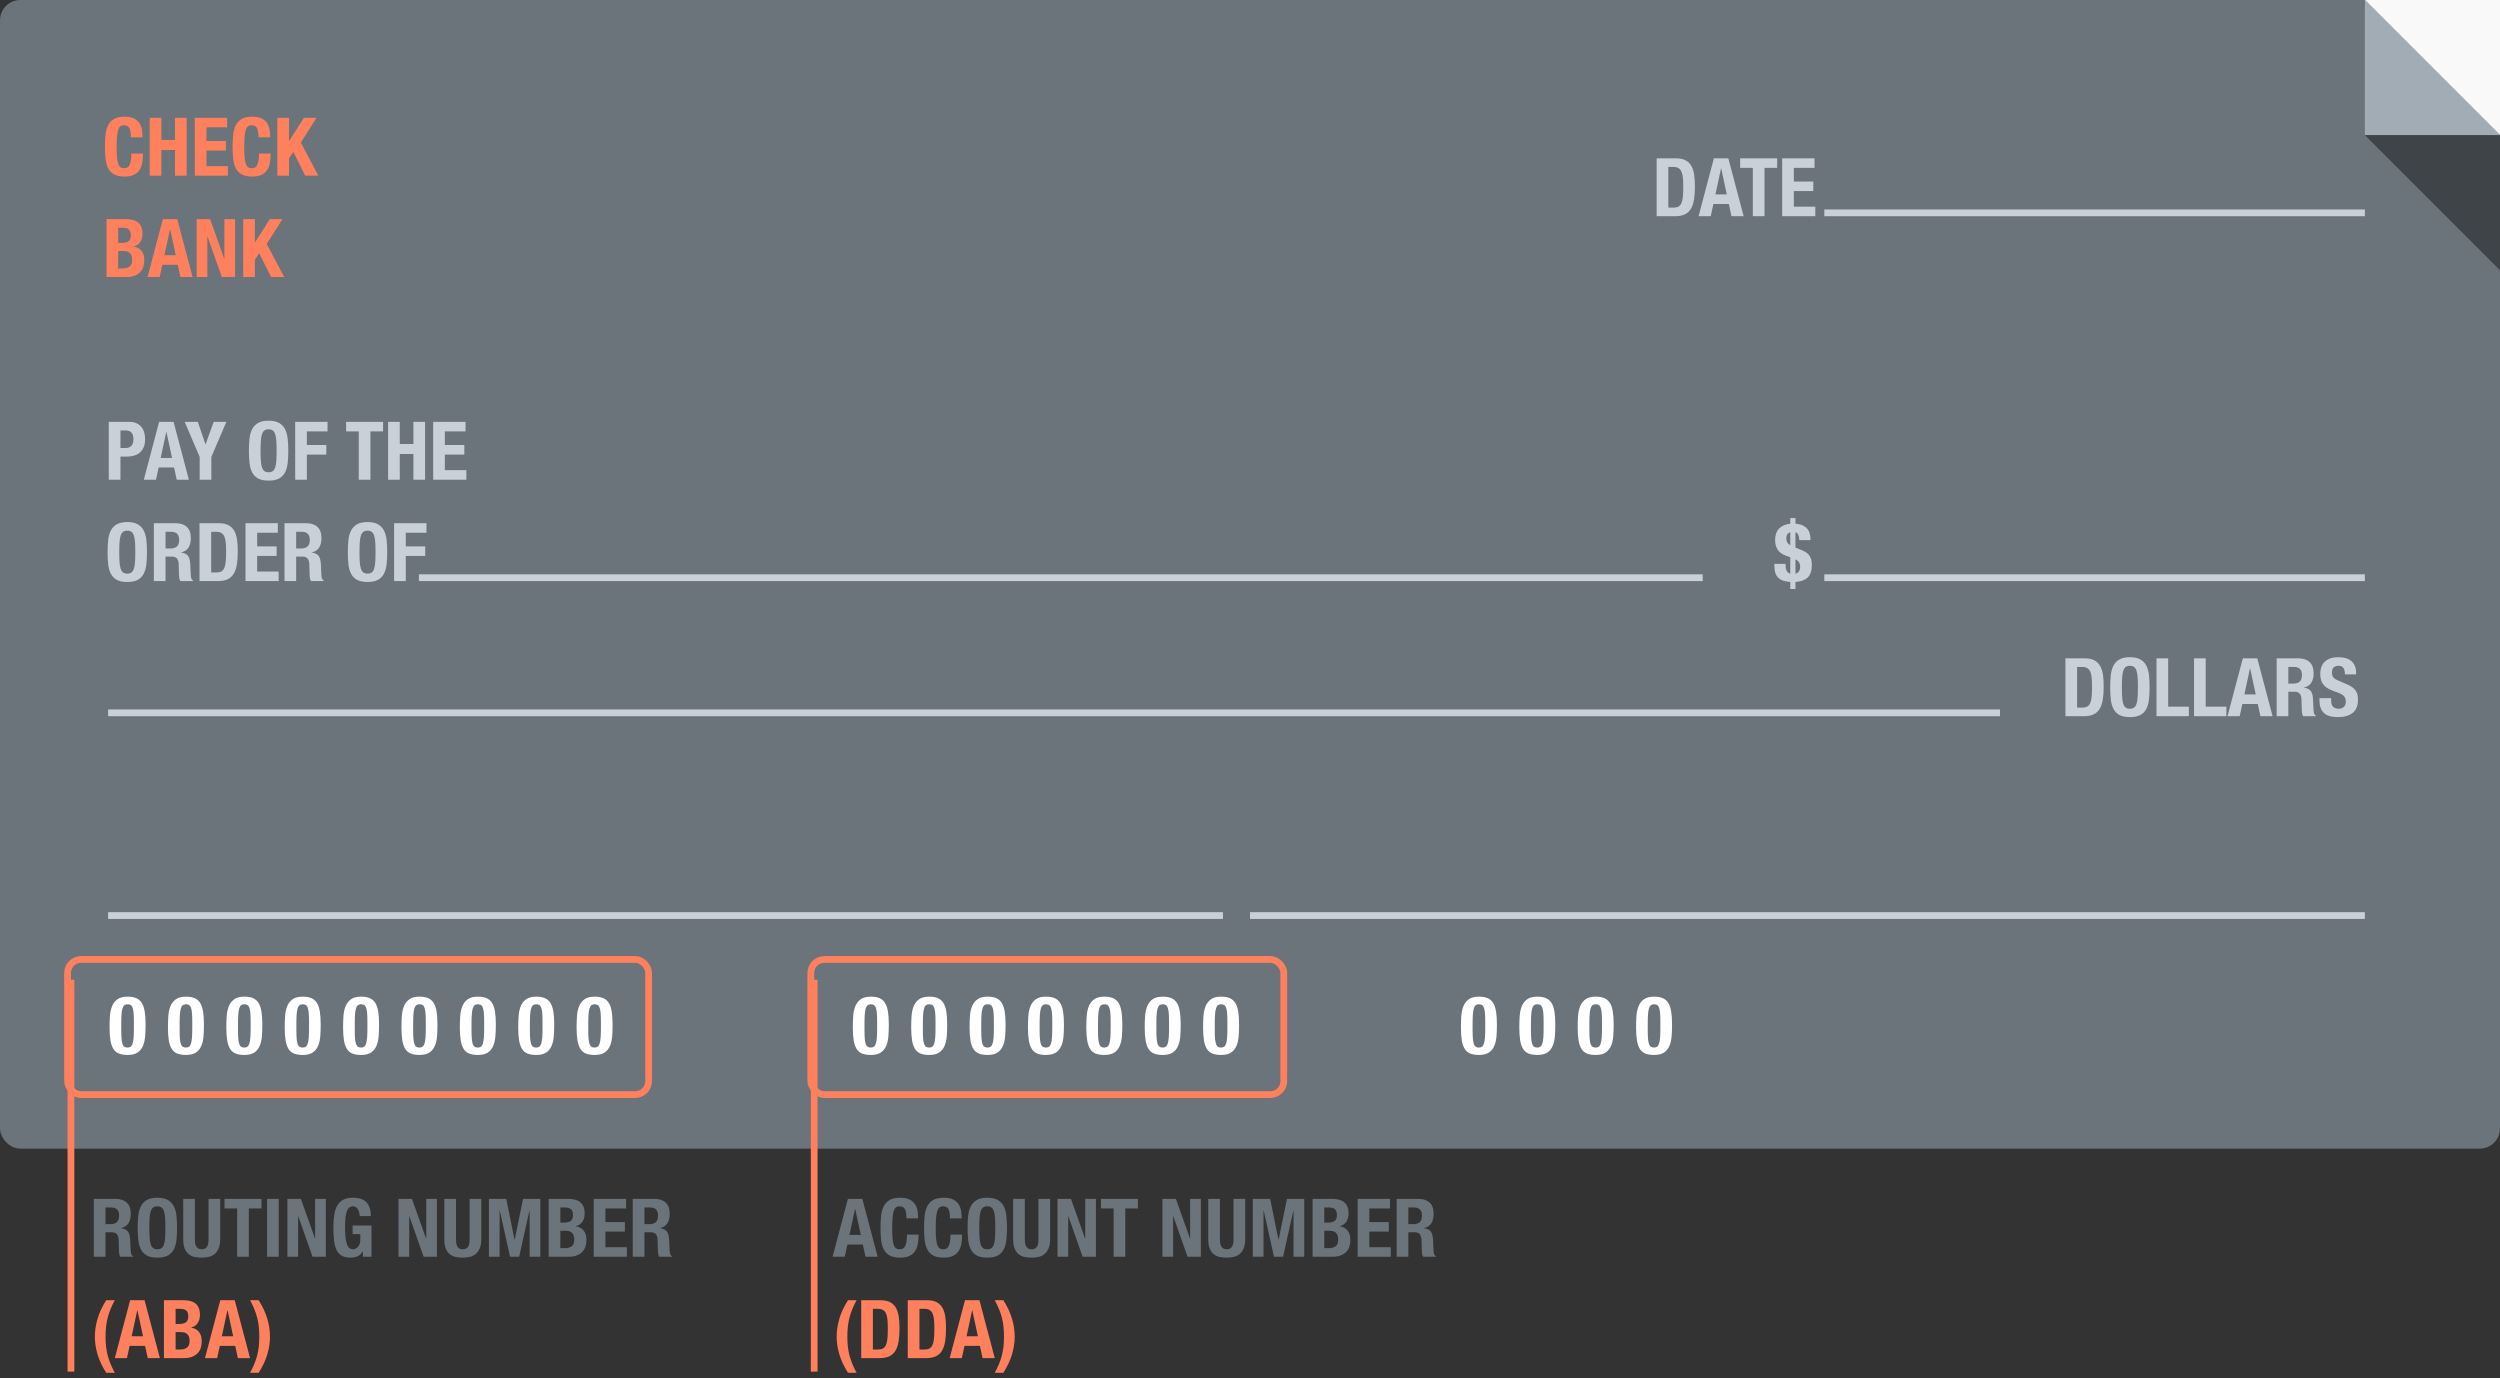 <?xml version="1.0" encoding="UTF-8" standalone="no"?>
<svg width="370px" height="204px" viewBox="0 0 370 204" version="1.1" xmlns="http://www.w3.org/2000/svg" xmlns:xlink="http://www.w3.org/1999/xlink" xmlns:sketch="http://www.bohemiancoding.com/sketch/ns">
    <rect x="0" y="0" width="370" height="204" fill="#333333" stroke="none"/>
    <!-- Generator: Sketch 3.2 (9964) - http://www.bohemiancoding.com/sketch -->
    <title>im-check-example</title>
    <desc>Created with Sketch.</desc>
    <defs></defs>
    <g id="payment-loan" stroke="none" stroke-width="1" fill="none" fill-rule="evenodd" sketch:type="MSPage">
        <g id="im-check-example" sketch:type="MSLayerGroup" transform="translate(0, -1)">
            <rect id="Rectangle-33" fill="#6B737B" sketch:type="MSShapeGroup" x="0" y="1" width="370" height="170" rx="3"></rect>
            <path d="M350,1 L370,21 L370,1 L350,1 Z" id="Rectangle-742" fill="#F9F9F9" sketch:type="MSShapeGroup"></path>
            <path d="M350,1 L370,21 L370,1 L350,1 Z" id="Rectangle-743" fill="#A1ACB5" sketch:type="MSShapeGroup" transform="translate(360, 11) rotate(-180) translate(-360, -11) "></path>
            <path d="M350,21 L370,41 L370,21 L350,21 Z" id="Rectangle-744" fill="#3F4449" sketch:type="MSShapeGroup"></path>
            <g id="DATE-+-Rectangle-744" transform="translate(244, 21)" fill="#CAD0D7" sketch:type="MSShapeGroup">
                <rect id="Rectangle-744" x="26" y="11" width="80" height="1"></rect>
                <path d="M2.912,10.728 L2.912,4.704 L3.644,4.704 C3.972,4.704 4.234,4.766 4.43,4.89 C4.626,5.014 4.774,5.198 4.874,5.442 C4.974,5.686 5.04,5.992 5.072,6.36 C5.104,6.728 5.12,7.156 5.12,7.644 C5.12,8.228 5.102,8.716 5.066,9.108 C5.03,9.5 4.958,9.816 4.85,10.056 C4.742,10.296 4.596,10.468 4.412,10.572 C4.228,10.676 3.984,10.728 3.68,10.728 L2.912,10.728 Z M1.184,3.432 L1.184,12 L3.908,12 C4.484,12 4.96,11.912 5.336,11.736 C5.712,11.56 6.012,11.292 6.236,10.932 C6.46,10.572 6.618,10.114 6.71,9.558 C6.802,9.002 6.848,8.348 6.848,7.596 C6.848,6.964 6.812,6.392 6.74,5.88 C6.668,5.368 6.53,4.93 6.326,4.566 C6.122,4.202 5.836,3.922 5.468,3.726 C5.1,3.53 4.616,3.432 4.016,3.432 L1.184,3.432 Z M11.564,8.772 L10.736,4.92 L10.712,4.92 L9.884,8.772 L11.564,8.772 Z M11.792,3.432 L14.06,12 L12.26,12 L11.864,10.188 L9.584,10.188 L9.188,12 L7.388,12 L9.656,3.432 L11.792,3.432 Z M19.016,3.432 L13.544,3.432 L13.544,4.848 L15.416,4.848 L15.416,12 L17.144,12 L17.144,4.848 L19.016,4.848 L19.016,3.432 Z M24.548,3.432 L19.76,3.432 L19.76,12 L24.668,12 L24.668,10.584 L21.488,10.584 L21.488,8.28 L24.368,8.28 L24.368,6.864 L21.488,6.864 L21.488,4.848 L24.548,4.848 L24.548,3.432 Z" id="DATE"></path>
            </g>
            <rect id="Rectangle-744" fill="#CAD0D7" sketch:type="MSShapeGroup" x="270" y="86" width="80" height="1"></rect>
            <g id="ORDER-OF-+-PAY-OF-THE-+-Rectangle-745" transform="translate(15, 63)" fill="#CAD0D7" sketch:type="MSShapeGroup">
                <rect id="Rectangle-745" x="47" y="23" width="190" height="1"></rect>
                <path d="M2.648,19.716 C2.648,19.14 2.662,18.652 2.69,18.252 C2.718,17.852 2.774,17.524 2.858,17.268 C2.942,17.012 3.062,16.826 3.218,16.71 C3.374,16.594 3.58,16.536 3.836,16.536 C4.092,16.536 4.298,16.594 4.454,16.71 C4.61,16.826 4.73,17.012 4.814,17.268 C4.898,17.524 4.954,17.852 4.982,18.252 C5.01,18.652 5.024,19.14 5.024,19.716 C5.024,20.292 5.01,20.782 4.982,21.186 C4.954,21.59 4.898,21.918 4.814,22.17 C4.73,22.422 4.61,22.606 4.454,22.722 C4.298,22.838 4.092,22.896 3.836,22.896 C3.58,22.896 3.374,22.838 3.218,22.722 C3.062,22.606 2.942,22.422 2.858,22.17 C2.774,21.918 2.718,21.59 2.69,21.186 C2.662,20.782 2.648,20.292 2.648,19.716 L2.648,19.716 Z M0.92,19.716 C0.92,20.372 0.95,20.972 1.01,21.516 C1.07,22.06 1.202,22.528 1.406,22.92 C1.61,23.312 1.904,23.612 2.288,23.82 C2.672,24.028 3.188,24.132 3.836,24.132 C4.484,24.132 5,24.028 5.384,23.82 C5.768,23.612 6.062,23.312 6.266,22.92 C6.47,22.528 6.602,22.06 6.662,21.516 C6.722,20.972 6.752,20.372 6.752,19.716 C6.752,19.068 6.722,18.47 6.662,17.922 C6.602,17.374 6.47,16.904 6.266,16.512 C6.062,16.12 5.768,15.814 5.384,15.594 C5,15.374 4.484,15.264 3.836,15.264 C3.188,15.264 2.672,15.374 2.288,15.594 C1.904,15.814 1.61,16.12 1.406,16.512 C1.202,16.904 1.07,17.374 1.01,17.922 C0.95,18.47 0.92,19.068 0.92,19.716 L0.92,19.716 Z M7.772,15.432 L7.772,24 L9.5,24 L9.5,20.376 L10.424,20.376 C10.784,20.376 11.04,20.472 11.192,20.664 C11.344,20.856 11.428,21.12 11.444,21.456 L11.492,23.1 C11.5,23.268 11.516,23.43 11.54,23.586 C11.564,23.742 11.62,23.88 11.708,24 L13.58,24 L13.58,23.928 C13.42,23.84 13.316,23.676 13.268,23.436 C13.236,23.196 13.212,22.848 13.196,22.392 C13.188,22.16 13.18,21.95 13.172,21.762 C13.164,21.574 13.152,21.4 13.136,21.24 C13.088,20.76 12.964,20.412 12.764,20.196 C12.564,19.98 12.248,19.84 11.816,19.776 L11.816,19.752 C12.304,19.648 12.664,19.414 12.896,19.05 C13.128,18.686 13.244,18.216 13.244,17.64 C13.244,16.896 13.044,16.342 12.644,15.978 C12.244,15.614 11.684,15.432 10.964,15.432 L7.772,15.432 Z M9.5,19.176 L9.5,16.704 L10.316,16.704 C11.116,16.704 11.516,17.1 11.516,17.892 C11.516,18.356 11.404,18.686 11.18,18.882 C10.956,19.078 10.636,19.176 10.22,19.176 L9.5,19.176 Z M16.256,22.728 L16.256,16.704 L16.988,16.704 C17.316,16.704 17.578,16.766 17.774,16.89 C17.97,17.014 18.118,17.198 18.218,17.442 C18.318,17.686 18.384,17.992 18.416,18.36 C18.448,18.728 18.464,19.156 18.464,19.644 C18.464,20.228 18.446,20.716 18.41,21.108 C18.374,21.5 18.302,21.816 18.194,22.056 C18.086,22.296 17.94,22.468 17.756,22.572 C17.572,22.676 17.328,22.728 17.024,22.728 L16.256,22.728 Z M14.528,15.432 L14.528,24 L17.252,24 C17.828,24 18.304,23.912 18.68,23.736 C19.056,23.56 19.356,23.292 19.58,22.932 C19.804,22.572 19.962,22.114 20.054,21.558 C20.146,21.002 20.192,20.348 20.192,19.596 C20.192,18.964 20.156,18.392 20.084,17.88 C20.012,17.368 19.874,16.93 19.67,16.566 C19.466,16.202 19.18,15.922 18.812,15.726 C18.444,15.53 17.96,15.432 17.36,15.432 L14.528,15.432 Z M26.12,15.432 L21.332,15.432 L21.332,24 L26.24,24 L26.24,22.584 L23.06,22.584 L23.06,20.28 L25.94,20.28 L25.94,18.864 L23.06,18.864 L23.06,16.848 L26.12,16.848 L26.12,15.432 Z M27.104,15.432 L27.104,24 L28.832,24 L28.832,20.376 L29.756,20.376 C30.116,20.376 30.372,20.472 30.524,20.664 C30.676,20.856 30.76,21.12 30.776,21.456 L30.824,23.1 C30.832,23.268 30.848,23.43 30.872,23.586 C30.896,23.742 30.952,23.88 31.04,24 L32.912,24 L32.912,23.928 C32.752,23.84 32.648,23.676 32.6,23.436 C32.568,23.196 32.544,22.848 32.528,22.392 C32.52,22.16 32.512,21.95 32.504,21.762 C32.496,21.574 32.484,21.4 32.468,21.24 C32.42,20.76 32.296,20.412 32.096,20.196 C31.896,19.98 31.58,19.84 31.148,19.776 L31.148,19.752 C31.636,19.648 31.996,19.414 32.228,19.05 C32.46,18.686 32.576,18.216 32.576,17.64 C32.576,16.896 32.376,16.342 31.976,15.978 C31.576,15.614 31.016,15.432 30.296,15.432 L27.104,15.432 Z M28.832,19.176 L28.832,16.704 L29.648,16.704 C30.448,16.704 30.848,17.1 30.848,17.892 C30.848,18.356 30.736,18.686 30.512,18.882 C30.288,19.078 29.968,19.176 29.552,19.176 L28.832,19.176 Z M38.204,19.716 C38.204,19.14 38.218,18.652 38.246,18.252 C38.274,17.852 38.33,17.524 38.414,17.268 C38.498,17.012 38.618,16.826 38.774,16.71 C38.93,16.594 39.136,16.536 39.392,16.536 C39.648,16.536 39.854,16.594 40.01,16.71 C40.166,16.826 40.286,17.012 40.37,17.268 C40.454,17.524 40.51,17.852 40.538,18.252 C40.566,18.652 40.58,19.14 40.58,19.716 C40.58,20.292 40.566,20.782 40.538,21.186 C40.51,21.59 40.454,21.918 40.37,22.17 C40.286,22.422 40.166,22.606 40.01,22.722 C39.854,22.838 39.648,22.896 39.392,22.896 C39.136,22.896 38.93,22.838 38.774,22.722 C38.618,22.606 38.498,22.422 38.414,22.17 C38.33,21.918 38.274,21.59 38.246,21.186 C38.218,20.782 38.204,20.292 38.204,19.716 L38.204,19.716 Z M36.476,19.716 C36.476,20.372 36.506,20.972 36.566,21.516 C36.626,22.06 36.758,22.528 36.962,22.92 C37.166,23.312 37.46,23.612 37.844,23.82 C38.228,24.028 38.744,24.132 39.392,24.132 C40.04,24.132 40.556,24.028 40.94,23.82 C41.324,23.612 41.618,23.312 41.822,22.92 C42.026,22.528 42.158,22.06 42.218,21.516 C42.278,20.972 42.308,20.372 42.308,19.716 C42.308,19.068 42.278,18.47 42.218,17.922 C42.158,17.374 42.026,16.904 41.822,16.512 C41.618,16.12 41.324,15.814 40.94,15.594 C40.556,15.374 40.04,15.264 39.392,15.264 C38.744,15.264 38.228,15.374 37.844,15.594 C37.46,15.814 37.166,16.12 36.962,16.512 C36.758,16.904 36.626,17.374 36.566,17.922 C36.506,18.47 36.476,19.068 36.476,19.716 L36.476,19.716 Z M43.328,15.432 L43.328,24 L45.056,24 L45.056,20.28 L47.936,20.28 L47.936,18.864 L45.056,18.864 L45.056,16.848 L48.116,16.848 L48.116,15.432 L43.328,15.432 Z" id="ORDER-OF"></path>
                <path d="M2.828,4.308 L2.828,1.704 L3.548,1.704 C3.98,1.704 4.288,1.816 4.472,2.04 C4.656,2.264 4.748,2.592 4.748,3.024 C4.748,3.464 4.642,3.788 4.43,3.996 C4.218,4.204 3.94,4.308 3.596,4.308 L2.828,4.308 Z M1.1,0.432 L1.1,9 L2.828,9 L2.828,5.58 L3.752,5.58 C4.16,5.58 4.532,5.528 4.868,5.424 C5.204,5.32 5.49,5.164 5.726,4.956 C5.962,4.748 6.146,4.48 6.278,4.152 C6.41,3.824 6.476,3.44 6.476,3 C6.476,2.68 6.436,2.366 6.356,2.058 C6.276,1.75 6.144,1.476 5.96,1.236 C5.776,0.996 5.534,0.802 5.234,0.654 C4.934,0.506 4.564,0.432 4.124,0.432 L1.1,0.432 Z M10.46,5.772 L9.632,1.92 L9.608,1.92 L8.78,5.772 L10.46,5.772 Z M10.688,0.432 L12.956,9 L11.156,9 L10.76,7.188 L8.48,7.188 L8.084,9 L6.284,9 L8.552,0.432 L10.688,0.432 Z M14.276,0.432 L12.332,0.432 L14.552,5.628 L14.552,9 L16.28,9 L16.28,5.628 L18.5,0.432 L16.628,0.432 L15.428,3.744 L15.404,3.744 L14.276,0.432 Z M23.564,4.716 C23.564,4.14 23.578,3.652 23.606,3.252 C23.634,2.852 23.69,2.524 23.774,2.268 C23.858,2.012 23.978,1.826 24.134,1.71 C24.29,1.594 24.496,1.536 24.752,1.536 C25.008,1.536 25.214,1.594 25.37,1.71 C25.526,1.826 25.646,2.012 25.73,2.268 C25.814,2.524 25.87,2.852 25.898,3.252 C25.926,3.652 25.94,4.14 25.94,4.716 C25.94,5.292 25.926,5.782 25.898,6.186 C25.87,6.59 25.814,6.918 25.73,7.17 C25.646,7.422 25.526,7.606 25.37,7.722 C25.214,7.838 25.008,7.896 24.752,7.896 C24.496,7.896 24.29,7.838 24.134,7.722 C23.978,7.606 23.858,7.422 23.774,7.17 C23.69,6.918 23.634,6.59 23.606,6.186 C23.578,5.782 23.564,5.292 23.564,4.716 L23.564,4.716 Z M21.836,4.716 C21.836,5.372 21.866,5.972 21.926,6.516 C21.986,7.06 22.118,7.528 22.322,7.92 C22.526,8.312 22.82,8.612 23.204,8.82 C23.588,9.028 24.104,9.132 24.752,9.132 C25.4,9.132 25.916,9.028 26.3,8.82 C26.684,8.612 26.978,8.312 27.182,7.92 C27.386,7.528 27.518,7.06 27.578,6.516 C27.638,5.972 27.668,5.372 27.668,4.716 C27.668,4.068 27.638,3.47 27.578,2.922 C27.518,2.374 27.386,1.904 27.182,1.512 C26.978,1.12 26.684,0.814 26.3,0.594 C25.916,0.374 25.4,0.264 24.752,0.264 C24.104,0.264 23.588,0.374 23.204,0.594 C22.82,0.814 22.526,1.12 22.322,1.512 C22.118,1.904 21.986,2.374 21.926,2.922 C21.866,3.47 21.836,4.068 21.836,4.716 L21.836,4.716 Z M28.688,0.432 L28.688,9 L30.416,9 L30.416,5.28 L33.296,5.28 L33.296,3.864 L30.416,3.864 L30.416,1.848 L33.476,1.848 L33.476,0.432 L28.688,0.432 Z M41.696,0.432 L36.224,0.432 L36.224,1.848 L38.096,1.848 L38.096,9 L39.824,9 L39.824,1.848 L41.696,1.848 L41.696,0.432 Z M42.44,0.432 L42.44,9 L44.168,9 L44.168,5.196 L46.184,5.196 L46.184,9 L47.912,9 L47.912,0.432 L46.184,0.432 L46.184,3.708 L44.168,3.708 L44.168,0.432 L42.44,0.432 Z M53.9,0.432 L49.112,0.432 L49.112,9 L54.02,9 L54.02,7.584 L50.84,7.584 L50.84,5.28 L53.72,5.28 L53.72,3.864 L50.84,3.864 L50.84,1.848 L53.9,1.848 L53.9,0.432 Z" id="PAY-OF-THE"></path>
            </g>
            <rect id="Rectangle-746" fill="#CAD0D7" sketch:type="MSShapeGroup" x="16" y="106" width="280" height="1"></rect>
            <rect id="Rectangle-747" fill="#CAD0D7" sketch:type="MSShapeGroup" x="16" y="136" width="165" height="1"></rect>
            <rect id="Rectangle-748" fill="#CAD0D7" sketch:type="MSShapeGroup" x="185" y="136" width="165" height="1"></rect>
            <rect id="Rectangle-750" stroke="#FF805D" sketch:type="MSShapeGroup" x="10" y="143" width="86" height="20" rx="2"></rect>
            <rect id="Rectangle-751" stroke="#FF805D" sketch:type="MSShapeGroup" x="120" y="143" width="70" height="20" rx="2"></rect>
            <rect id="Rectangle-752" fill="#FF805D" sketch:type="MSShapeGroup" x="10" y="146" width="1" height="58"></rect>
            <rect id="Rectangle-753" fill="#FF805D" sketch:type="MSShapeGroup" x="120" y="146" width="1" height="58"></rect>
            <path d="M127.398,183.772 L126.57,179.92 L126.546,179.92 L125.718,183.772 L127.398,183.772 Z M127.626,178.432 L129.894,187 L128.094,187 L127.698,185.188 L125.418,185.188 L125.022,187 L123.222,187 L125.49,178.432 L127.626,178.432 Z M134.154,181.324 L135.882,181.324 C135.882,181.012 135.86,180.678 135.816,180.322 C135.772,179.966 135.662,179.634 135.486,179.326 C135.31,179.018 135.044,178.764 134.688,178.564 C134.332,178.364 133.846,178.264 133.23,178.264 C132.582,178.264 132.066,178.374 131.682,178.594 C131.298,178.814 131.004,179.12 130.8,179.512 C130.596,179.904 130.464,180.374 130.404,180.922 C130.344,181.47 130.314,182.068 130.314,182.716 C130.314,183.372 130.344,183.972 130.404,184.516 C130.464,185.06 130.596,185.528 130.8,185.92 C131.004,186.312 131.298,186.612 131.682,186.82 C132.066,187.028 132.582,187.132 133.23,187.132 C133.798,187.132 134.26,187.044 134.616,186.868 C134.972,186.692 135.248,186.448 135.444,186.136 C135.64,185.824 135.774,185.46 135.846,185.044 C135.918,184.628 135.954,184.188 135.954,183.724 L134.226,183.724 C134.226,184.188 134.198,184.562 134.142,184.846 C134.086,185.13 134.01,185.35 133.914,185.506 C133.818,185.662 133.704,185.766 133.572,185.818 C133.44,185.87 133.298,185.896 133.146,185.896 C132.962,185.896 132.8,185.858 132.66,185.782 C132.52,185.706 132.404,185.558 132.312,185.338 C132.22,185.118 132.152,184.808 132.108,184.408 C132.064,184.008 132.042,183.484 132.042,182.836 C132.042,182.228 132.058,181.714 132.09,181.294 C132.122,180.874 132.178,180.534 132.258,180.274 C132.338,180.014 132.448,179.826 132.588,179.71 C132.728,179.594 132.906,179.536 133.122,179.536 C133.514,179.536 133.784,179.678 133.932,179.962 C134.08,180.246 134.154,180.7 134.154,181.324 L134.154,181.324 Z M140.598,181.324 L142.326,181.324 C142.326,181.012 142.304,180.678 142.26,180.322 C142.216,179.966 142.106,179.634 141.93,179.326 C141.754,179.018 141.488,178.764 141.132,178.564 C140.776,178.364 140.29,178.264 139.674,178.264 C139.026,178.264 138.51,178.374 138.126,178.594 C137.742,178.814 137.448,179.12 137.244,179.512 C137.04,179.904 136.908,180.374 136.848,180.922 C136.788,181.47 136.758,182.068 136.758,182.716 C136.758,183.372 136.788,183.972 136.848,184.516 C136.908,185.06 137.04,185.528 137.244,185.92 C137.448,186.312 137.742,186.612 138.126,186.82 C138.51,187.028 139.026,187.132 139.674,187.132 C140.242,187.132 140.704,187.044 141.06,186.868 C141.416,186.692 141.692,186.448 141.888,186.136 C142.084,185.824 142.218,185.46 142.29,185.044 C142.362,184.628 142.398,184.188 142.398,183.724 L140.67,183.724 C140.67,184.188 140.642,184.562 140.586,184.846 C140.53,185.13 140.454,185.35 140.358,185.506 C140.262,185.662 140.148,185.766 140.016,185.818 C139.884,185.87 139.742,185.896 139.59,185.896 C139.406,185.896 139.244,185.858 139.104,185.782 C138.964,185.706 138.848,185.558 138.756,185.338 C138.664,185.118 138.596,184.808 138.552,184.408 C138.508,184.008 138.486,183.484 138.486,182.836 C138.486,182.228 138.502,181.714 138.534,181.294 C138.566,180.874 138.622,180.534 138.702,180.274 C138.782,180.014 138.892,179.826 139.032,179.71 C139.172,179.594 139.35,179.536 139.566,179.536 C139.958,179.536 140.228,179.678 140.376,179.962 C140.524,180.246 140.598,180.7 140.598,181.324 L140.598,181.324 Z M144.93,182.716 C144.93,182.14 144.944,181.652 144.972,181.252 C145,180.852 145.056,180.524 145.14,180.268 C145.224,180.012 145.344,179.826 145.5,179.71 C145.656,179.594 145.862,179.536 146.118,179.536 C146.374,179.536 146.58,179.594 146.736,179.71 C146.892,179.826 147.012,180.012 147.096,180.268 C147.18,180.524 147.236,180.852 147.264,181.252 C147.292,181.652 147.306,182.14 147.306,182.716 C147.306,183.292 147.292,183.782 147.264,184.186 C147.236,184.59 147.18,184.918 147.096,185.17 C147.012,185.422 146.892,185.606 146.736,185.722 C146.58,185.838 146.374,185.896 146.118,185.896 C145.862,185.896 145.656,185.838 145.5,185.722 C145.344,185.606 145.224,185.422 145.14,185.17 C145.056,184.918 145,184.59 144.972,184.186 C144.944,183.782 144.93,183.292 144.93,182.716 L144.93,182.716 Z M143.202,182.716 C143.202,183.372 143.232,183.972 143.292,184.516 C143.352,185.06 143.484,185.528 143.688,185.92 C143.892,186.312 144.186,186.612 144.57,186.82 C144.954,187.028 145.47,187.132 146.118,187.132 C146.766,187.132 147.282,187.028 147.666,186.82 C148.05,186.612 148.344,186.312 148.548,185.92 C148.752,185.528 148.884,185.06 148.944,184.516 C149.004,183.972 149.034,183.372 149.034,182.716 C149.034,182.068 149.004,181.47 148.944,180.922 C148.884,180.374 148.752,179.904 148.548,179.512 C148.344,179.12 148.05,178.814 147.666,178.594 C147.282,178.374 146.766,178.264 146.118,178.264 C145.47,178.264 144.954,178.374 144.57,178.594 C144.186,178.814 143.892,179.12 143.688,179.512 C143.484,179.904 143.352,180.374 143.292,180.922 C143.232,181.47 143.202,182.068 143.202,182.716 L143.202,182.716 Z M151.674,178.432 L149.946,178.432 L149.946,184.408 C149.946,184.984 150.022,185.452 150.174,185.812 C150.326,186.172 150.53,186.45 150.786,186.646 C151.042,186.842 151.334,186.972 151.662,187.036 C151.99,187.1 152.33,187.132 152.682,187.132 C153.034,187.132 153.374,187.096 153.702,187.024 C154.03,186.952 154.322,186.812 154.578,186.604 C154.834,186.396 155.038,186.114 155.19,185.758 C155.342,185.402 155.418,184.952 155.418,184.408 L155.418,178.432 L153.69,178.432 L153.69,184.408 C153.69,184.624 153.676,184.822 153.648,185.002 C153.62,185.182 153.568,185.338 153.492,185.47 C153.416,185.602 153.314,185.706 153.186,185.782 C153.058,185.858 152.89,185.896 152.682,185.896 C152.482,185.896 152.316,185.858 152.184,185.782 C152.052,185.706 151.948,185.602 151.872,185.47 C151.796,185.338 151.744,185.182 151.716,185.002 C151.688,184.822 151.674,184.624 151.674,184.408 L151.674,178.432 Z M158.502,178.432 L156.51,178.432 L156.51,187 L158.094,187 L158.094,181 L158.118,181 L160.23,187 L162.198,187 L162.198,178.432 L160.614,178.432 L160.614,184.3 L160.59,184.3 L158.502,178.432 Z M168.414,178.432 L162.942,178.432 L162.942,179.848 L164.814,179.848 L164.814,187 L166.542,187 L166.542,179.848 L168.414,179.848 L168.414,178.432 Z M174.03,178.432 L172.038,178.432 L172.038,187 L173.622,187 L173.622,181 L173.646,181 L175.758,187 L177.726,187 L177.726,178.432 L176.142,178.432 L176.142,184.3 L176.118,184.3 L174.03,178.432 Z M180.546,178.432 L178.818,178.432 L178.818,184.408 C178.818,184.984 178.894,185.452 179.046,185.812 C179.198,186.172 179.402,186.45 179.658,186.646 C179.914,186.842 180.206,186.972 180.534,187.036 C180.862,187.1 181.202,187.132 181.554,187.132 C181.906,187.132 182.246,187.096 182.574,187.024 C182.902,186.952 183.194,186.812 183.45,186.604 C183.706,186.396 183.91,186.114 184.062,185.758 C184.214,185.402 184.29,184.952 184.29,184.408 L184.29,178.432 L182.562,178.432 L182.562,184.408 C182.562,184.624 182.548,184.822 182.52,185.002 C182.492,185.182 182.44,185.338 182.364,185.47 C182.288,185.602 182.186,185.706 182.058,185.782 C181.93,185.858 181.762,185.896 181.554,185.896 C181.354,185.896 181.188,185.858 181.056,185.782 C180.924,185.706 180.82,185.602 180.744,185.47 C180.668,185.338 180.616,185.182 180.588,185.002 C180.56,184.822 180.546,184.624 180.546,184.408 L180.546,178.432 Z M185.418,178.432 L185.418,187 L187.002,187 L187.002,180.16 L187.026,180.16 L188.55,187 L189.894,187 L191.418,180.16 L191.442,180.16 L191.442,187 L193.026,187 L193.026,178.432 L190.47,178.432 L189.234,184.48 L189.21,184.48 L187.986,178.432 L185.418,178.432 Z M195.99,185.728 L195.99,183.148 L196.734,183.148 C196.926,183.148 197.102,183.168 197.262,183.208 C197.422,183.248 197.56,183.318 197.676,183.418 C197.792,183.518 197.884,183.65 197.952,183.814 C198.02,183.978 198.054,184.184 198.054,184.432 C198.054,184.928 197.926,185.268 197.67,185.452 C197.414,185.636 197.078,185.728 196.662,185.728 L195.99,185.728 Z M195.99,181.948 L195.99,179.704 L196.614,179.704 C197.046,179.704 197.362,179.788 197.562,179.956 C197.762,180.124 197.862,180.412 197.862,180.82 C197.862,181.228 197.752,181.518 197.532,181.69 C197.312,181.862 196.962,181.948 196.482,181.948 L195.99,181.948 Z M194.262,178.432 L194.262,187 L197.178,187 C197.682,187 198.104,186.932 198.444,186.796 C198.784,186.66 199.06,186.478 199.272,186.25 C199.484,186.022 199.634,185.756 199.722,185.452 C199.81,185.148 199.854,184.828 199.854,184.492 C199.854,183.916 199.714,183.456 199.434,183.112 C199.154,182.768 198.774,182.564 198.294,182.5 L198.294,182.476 C198.726,182.356 199.05,182.13 199.266,181.798 C199.482,181.466 199.59,181.068 199.59,180.604 C199.59,180.196 199.53,179.852 199.41,179.572 C199.29,179.292 199.122,179.068 198.906,178.9 C198.69,178.732 198.432,178.612 198.132,178.54 C197.832,178.468 197.506,178.432 197.154,178.432 L194.262,178.432 Z M205.722,178.432 L200.934,178.432 L200.934,187 L205.842,187 L205.842,185.584 L202.662,185.584 L202.662,183.28 L205.542,183.28 L205.542,181.864 L202.662,181.864 L202.662,179.848 L205.722,179.848 L205.722,178.432 Z M206.706,178.432 L206.706,187 L208.434,187 L208.434,183.376 L209.358,183.376 C209.718,183.376 209.974,183.472 210.126,183.664 C210.278,183.856 210.362,184.12 210.378,184.456 L210.426,186.1 C210.434,186.268 210.45,186.43 210.474,186.586 C210.498,186.742 210.554,186.88 210.642,187 L212.514,187 L212.514,186.928 C212.354,186.84 212.25,186.676 212.202,186.436 C212.17,186.196 212.146,185.848 212.13,185.392 C212.122,185.16 212.114,184.95 212.106,184.762 C212.098,184.574 212.086,184.4 212.07,184.24 C212.022,183.76 211.898,183.412 211.698,183.196 C211.498,182.98 211.182,182.84 210.75,182.776 L210.75,182.752 C211.238,182.648 211.598,182.414 211.83,182.05 C212.062,181.686 212.178,181.216 212.178,180.64 C212.178,179.896 211.978,179.342 211.578,178.978 C211.178,178.614 210.618,178.432 209.898,178.432 L206.706,178.432 Z M208.434,182.176 L208.434,179.704 L209.25,179.704 C210.05,179.704 210.45,180.1 210.45,180.892 C210.45,181.356 210.338,181.686 210.114,181.882 C209.89,182.078 209.57,182.176 209.154,182.176 L208.434,182.176 Z" id="ACCOUNT-NUMBER" fill="#6B737B" sketch:type="MSShapeGroup"></path>
            <path d="M19.372,21.324 L21.1,21.324 C21.1,21.012 21.078,20.678 21.034,20.322 C20.99,19.966 20.88,19.634 20.704,19.326 C20.528,19.018 20.262,18.764 19.906,18.564 C19.55,18.364 19.064,18.264 18.448,18.264 C17.8,18.264 17.284,18.374 16.9,18.594 C16.516,18.814 16.222,19.12 16.018,19.512 C15.814,19.904 15.682,20.374 15.622,20.922 C15.562,21.47 15.532,22.068 15.532,22.716 C15.532,23.372 15.562,23.972 15.622,24.516 C15.682,25.06 15.814,25.528 16.018,25.92 C16.222,26.312 16.516,26.612 16.9,26.82 C17.284,27.028 17.8,27.132 18.448,27.132 C19.016,27.132 19.478,27.044 19.834,26.868 C20.19,26.692 20.466,26.448 20.662,26.136 C20.858,25.824 20.992,25.46 21.064,25.044 C21.136,24.628 21.172,24.188 21.172,23.724 L19.444,23.724 C19.444,24.188 19.416,24.562 19.36,24.846 C19.304,25.13 19.228,25.35 19.132,25.506 C19.036,25.662 18.922,25.766 18.79,25.818 C18.658,25.87 18.516,25.896 18.364,25.896 C18.18,25.896 18.018,25.858 17.878,25.782 C17.738,25.706 17.622,25.558 17.53,25.338 C17.438,25.118 17.37,24.808 17.326,24.408 C17.282,24.008 17.26,23.484 17.26,22.836 C17.26,22.228 17.276,21.714 17.308,21.294 C17.34,20.874 17.396,20.534 17.476,20.274 C17.556,20.014 17.666,19.826 17.806,19.71 C17.946,19.594 18.124,19.536 18.34,19.536 C18.732,19.536 19.002,19.678 19.15,19.962 C19.298,20.246 19.372,20.7 19.372,21.324 L19.372,21.324 Z M22.156,18.432 L22.156,27 L23.884,27 L23.884,23.196 L25.9,23.196 L25.9,27 L27.628,27 L27.628,18.432 L25.9,18.432 L25.9,21.708 L23.884,21.708 L23.884,18.432 L22.156,18.432 Z M33.616,18.432 L28.828,18.432 L28.828,27 L33.736,27 L33.736,25.584 L30.556,25.584 L30.556,23.28 L33.436,23.28 L33.436,21.864 L30.556,21.864 L30.556,19.848 L33.616,19.848 L33.616,18.432 Z M38.26,21.324 L39.988,21.324 C39.988,21.012 39.966,20.678 39.922,20.322 C39.878,19.966 39.768,19.634 39.592,19.326 C39.416,19.018 39.15,18.764 38.794,18.564 C38.438,18.364 37.952,18.264 37.336,18.264 C36.688,18.264 36.172,18.374 35.788,18.594 C35.404,18.814 35.11,19.12 34.906,19.512 C34.702,19.904 34.57,20.374 34.51,20.922 C34.45,21.47 34.42,22.068 34.42,22.716 C34.42,23.372 34.45,23.972 34.51,24.516 C34.57,25.06 34.702,25.528 34.906,25.92 C35.11,26.312 35.404,26.612 35.788,26.82 C36.172,27.028 36.688,27.132 37.336,27.132 C37.904,27.132 38.366,27.044 38.722,26.868 C39.078,26.692 39.354,26.448 39.55,26.136 C39.746,25.824 39.88,25.46 39.952,25.044 C40.024,24.628 40.06,24.188 40.06,23.724 L38.332,23.724 C38.332,24.188 38.304,24.562 38.248,24.846 C38.192,25.13 38.116,25.35 38.02,25.506 C37.924,25.662 37.81,25.766 37.678,25.818 C37.546,25.87 37.404,25.896 37.252,25.896 C37.068,25.896 36.906,25.858 36.766,25.782 C36.626,25.706 36.51,25.558 36.418,25.338 C36.326,25.118 36.258,24.808 36.214,24.408 C36.17,24.008 36.148,23.484 36.148,22.836 C36.148,22.228 36.164,21.714 36.196,21.294 C36.228,20.874 36.284,20.534 36.364,20.274 C36.444,20.014 36.554,19.826 36.694,19.71 C36.834,19.594 37.012,19.536 37.228,19.536 C37.62,19.536 37.89,19.678 38.038,19.962 C38.186,20.246 38.26,20.7 38.26,21.324 L38.26,21.324 Z M42.772,18.432 L41.044,18.432 L41.044,27 L42.772,27 L42.772,24.456 L43.408,23.484 L45.172,27 L47.116,27 L44.524,22.104 L46.852,18.432 L44.98,18.432 L42.796,21.864 L42.772,21.864 L42.772,18.432 Z" id="CHECK" fill="#FF805D" sketch:type="MSShapeGroup"></path>
            <path d="M17.49,40.728 L17.49,38.148 L18.234,38.148 C18.426,38.148 18.602,38.168 18.762,38.208 C18.922,38.248 19.06,38.318 19.176,38.418 C19.292,38.518 19.384,38.65 19.452,38.814 C19.52,38.978 19.554,39.184 19.554,39.432 C19.554,39.928 19.426,40.268 19.17,40.452 C18.914,40.636 18.578,40.728 18.162,40.728 L17.49,40.728 Z M17.49,36.948 L17.49,34.704 L18.114,34.704 C18.546,34.704 18.862,34.788 19.062,34.956 C19.262,35.124 19.362,35.412 19.362,35.82 C19.362,36.228 19.252,36.518 19.032,36.69 C18.812,36.862 18.462,36.948 17.982,36.948 L17.49,36.948 Z M15.762,33.432 L15.762,42 L18.678,42 C19.182,42 19.604,41.932 19.944,41.796 C20.284,41.66 20.56,41.478 20.772,41.25 C20.984,41.022 21.134,40.756 21.222,40.452 C21.31,40.148 21.354,39.828 21.354,39.492 C21.354,38.916 21.214,38.456 20.934,38.112 C20.654,37.768 20.274,37.564 19.794,37.5 L19.794,37.476 C20.226,37.356 20.55,37.13 20.766,36.798 C20.982,36.466 21.09,36.068 21.09,35.604 C21.09,35.196 21.03,34.852 20.91,34.572 C20.79,34.292 20.622,34.068 20.406,33.9 C20.19,33.732 19.932,33.612 19.632,33.54 C19.332,33.468 19.006,33.432 18.654,33.432 L15.762,33.432 Z M26.01,38.772 L25.182,34.92 L25.158,34.92 L24.33,38.772 L26.01,38.772 Z M26.238,33.432 L28.506,42 L26.706,42 L26.31,40.188 L24.03,40.188 L23.634,42 L21.834,42 L24.102,33.432 L26.238,33.432 Z M31.098,33.432 L29.106,33.432 L29.106,42 L30.69,42 L30.69,36 L30.714,36 L32.826,42 L34.794,42 L34.794,33.432 L33.21,33.432 L33.21,39.3 L33.186,39.3 L31.098,33.432 Z M37.722,33.432 L35.994,33.432 L35.994,42 L37.722,42 L37.722,39.456 L38.358,38.484 L40.122,42 L42.066,42 L39.474,37.104 L41.802,33.432 L39.93,33.432 L37.746,36.864 L37.722,36.864 L37.722,33.432 Z" id="BANK" fill="#FF805D" sketch:type="MSShapeGroup"></path>
            <path d="M16.216,153.04 C16.216,153.792 16.258,154.43 16.342,154.954 C16.426,155.478 16.57,155.904 16.774,156.232 C16.978,156.56 17.252,156.792 17.596,156.928 C17.94,157.064 18.368,157.132 18.88,157.132 C19.512,157.132 20.006,157.012 20.362,156.772 C20.718,156.532 20.984,156.202 21.16,155.782 C21.336,155.362 21.444,154.88 21.484,154.336 C21.524,153.792 21.544,153.224 21.544,152.632 C21.544,151.88 21.502,151.242 21.418,150.718 C21.334,150.194 21.19,149.768 20.986,149.44 C20.782,149.112 20.51,148.874 20.17,148.726 C19.83,148.578 19.4,148.504 18.88,148.504 C18.248,148.504 17.754,148.63 17.398,148.882 C17.042,149.134 16.776,149.47 16.6,149.89 C16.424,150.31 16.316,150.792 16.276,151.336 C16.236,151.88 16.216,152.448 16.216,153.04 L16.216,153.04 Z M17.944,153.412 L17.944,152.488 C17.944,151.944 17.958,151.488 17.986,151.12 C18.014,150.752 18.062,150.458 18.13,150.238 C18.198,150.018 18.292,149.862 18.412,149.77 C18.532,149.678 18.688,149.632 18.88,149.632 C19.064,149.632 19.216,149.668 19.336,149.74 C19.456,149.812 19.552,149.946 19.624,150.142 C19.696,150.338 19.746,150.606 19.774,150.946 C19.802,151.286 19.816,151.724 19.816,152.26 L19.816,153.184 C19.816,153.728 19.802,154.184 19.774,154.552 C19.746,154.92 19.698,155.214 19.63,155.434 C19.562,155.654 19.468,155.81 19.348,155.902 C19.228,155.994 19.072,156.04 18.88,156.04 C18.696,156.04 18.544,156.004 18.424,155.932 C18.304,155.86 18.208,155.726 18.136,155.53 C18.064,155.334 18.014,155.066 17.986,154.726 C17.958,154.386 17.944,153.948 17.944,153.412 L17.944,153.412 Z M24.856,153.04 C24.856,153.792 24.898,154.43 24.982,154.954 C25.066,155.478 25.21,155.904 25.414,156.232 C25.618,156.56 25.892,156.792 26.236,156.928 C26.58,157.064 27.008,157.132 27.52,157.132 C28.152,157.132 28.646,157.012 29.002,156.772 C29.358,156.532 29.624,156.202 29.8,155.782 C29.976,155.362 30.084,154.88 30.124,154.336 C30.164,153.792 30.184,153.224 30.184,152.632 C30.184,151.88 30.142,151.242 30.058,150.718 C29.974,150.194 29.83,149.768 29.626,149.44 C29.422,149.112 29.15,148.874 28.81,148.726 C28.47,148.578 28.04,148.504 27.52,148.504 C26.888,148.504 26.394,148.63 26.038,148.882 C25.682,149.134 25.416,149.47 25.24,149.89 C25.064,150.31 24.956,150.792 24.916,151.336 C24.876,151.88 24.856,152.448 24.856,153.04 L24.856,153.04 Z M26.584,153.412 L26.584,152.488 C26.584,151.944 26.598,151.488 26.626,151.12 C26.654,150.752 26.702,150.458 26.77,150.238 C26.838,150.018 26.932,149.862 27.052,149.77 C27.172,149.678 27.328,149.632 27.52,149.632 C27.704,149.632 27.856,149.668 27.976,149.74 C28.096,149.812 28.192,149.946 28.264,150.142 C28.336,150.338 28.386,150.606 28.414,150.946 C28.442,151.286 28.456,151.724 28.456,152.26 L28.456,153.184 C28.456,153.728 28.442,154.184 28.414,154.552 C28.386,154.92 28.338,155.214 28.27,155.434 C28.202,155.654 28.108,155.81 27.988,155.902 C27.868,155.994 27.712,156.04 27.52,156.04 C27.336,156.04 27.184,156.004 27.064,155.932 C26.944,155.86 26.848,155.726 26.776,155.53 C26.704,155.334 26.654,155.066 26.626,154.726 C26.598,154.386 26.584,153.948 26.584,153.412 L26.584,153.412 Z M33.496,153.04 C33.496,153.792 33.538,154.43 33.622,154.954 C33.706,155.478 33.85,155.904 34.054,156.232 C34.258,156.56 34.532,156.792 34.876,156.928 C35.22,157.064 35.648,157.132 36.16,157.132 C36.792,157.132 37.286,157.012 37.642,156.772 C37.998,156.532 38.264,156.202 38.44,155.782 C38.616,155.362 38.724,154.88 38.764,154.336 C38.804,153.792 38.824,153.224 38.824,152.632 C38.824,151.88 38.782,151.242 38.698,150.718 C38.614,150.194 38.47,149.768 38.266,149.44 C38.062,149.112 37.79,148.874 37.45,148.726 C37.11,148.578 36.68,148.504 36.16,148.504 C35.528,148.504 35.034,148.63 34.678,148.882 C34.322,149.134 34.056,149.47 33.88,149.89 C33.704,150.31 33.596,150.792 33.556,151.336 C33.516,151.88 33.496,152.448 33.496,153.04 L33.496,153.04 Z M35.224,153.412 L35.224,152.488 C35.224,151.944 35.238,151.488 35.266,151.12 C35.294,150.752 35.342,150.458 35.41,150.238 C35.478,150.018 35.572,149.862 35.692,149.77 C35.812,149.678 35.968,149.632 36.16,149.632 C36.344,149.632 36.496,149.668 36.616,149.74 C36.736,149.812 36.832,149.946 36.904,150.142 C36.976,150.338 37.026,150.606 37.054,150.946 C37.082,151.286 37.096,151.724 37.096,152.26 L37.096,153.184 C37.096,153.728 37.082,154.184 37.054,154.552 C37.026,154.92 36.978,155.214 36.91,155.434 C36.842,155.654 36.748,155.81 36.628,155.902 C36.508,155.994 36.352,156.04 36.16,156.04 C35.976,156.04 35.824,156.004 35.704,155.932 C35.584,155.86 35.488,155.726 35.416,155.53 C35.344,155.334 35.294,155.066 35.266,154.726 C35.238,154.386 35.224,153.948 35.224,153.412 L35.224,153.412 Z M42.136,153.04 C42.136,153.792 42.178,154.43 42.262,154.954 C42.346,155.478 42.49,155.904 42.694,156.232 C42.898,156.56 43.172,156.792 43.516,156.928 C43.86,157.064 44.288,157.132 44.8,157.132 C45.432,157.132 45.926,157.012 46.282,156.772 C46.638,156.532 46.904,156.202 47.08,155.782 C47.256,155.362 47.364,154.88 47.404,154.336 C47.444,153.792 47.464,153.224 47.464,152.632 C47.464,151.88 47.422,151.242 47.338,150.718 C47.254,150.194 47.11,149.768 46.906,149.44 C46.702,149.112 46.43,148.874 46.09,148.726 C45.75,148.578 45.32,148.504 44.8,148.504 C44.168,148.504 43.674,148.63 43.318,148.882 C42.962,149.134 42.696,149.47 42.52,149.89 C42.344,150.31 42.236,150.792 42.196,151.336 C42.156,151.88 42.136,152.448 42.136,153.04 L42.136,153.04 Z M43.864,153.412 L43.864,152.488 C43.864,151.944 43.878,151.488 43.906,151.12 C43.934,150.752 43.982,150.458 44.05,150.238 C44.118,150.018 44.212,149.862 44.332,149.77 C44.452,149.678 44.608,149.632 44.8,149.632 C44.984,149.632 45.136,149.668 45.256,149.74 C45.376,149.812 45.472,149.946 45.544,150.142 C45.616,150.338 45.666,150.606 45.694,150.946 C45.722,151.286 45.736,151.724 45.736,152.26 L45.736,153.184 C45.736,153.728 45.722,154.184 45.694,154.552 C45.666,154.92 45.618,155.214 45.55,155.434 C45.482,155.654 45.388,155.81 45.268,155.902 C45.148,155.994 44.992,156.04 44.8,156.04 C44.616,156.04 44.464,156.004 44.344,155.932 C44.224,155.86 44.128,155.726 44.056,155.53 C43.984,155.334 43.934,155.066 43.906,154.726 C43.878,154.386 43.864,153.948 43.864,153.412 L43.864,153.412 Z M50.776,153.04 C50.776,153.792 50.818,154.43 50.902,154.954 C50.986,155.478 51.13,155.904 51.334,156.232 C51.538,156.56 51.812,156.792 52.156,156.928 C52.5,157.064 52.928,157.132 53.44,157.132 C54.072,157.132 54.566,157.012 54.922,156.772 C55.278,156.532 55.544,156.202 55.72,155.782 C55.896,155.362 56.004,154.88 56.044,154.336 C56.084,153.792 56.104,153.224 56.104,152.632 C56.104,151.88 56.062,151.242 55.978,150.718 C55.894,150.194 55.75,149.768 55.546,149.44 C55.342,149.112 55.07,148.874 54.73,148.726 C54.39,148.578 53.96,148.504 53.44,148.504 C52.808,148.504 52.314,148.63 51.958,148.882 C51.602,149.134 51.336,149.47 51.16,149.89 C50.984,150.31 50.876,150.792 50.836,151.336 C50.796,151.88 50.776,152.448 50.776,153.04 L50.776,153.04 Z M52.504,153.412 L52.504,152.488 C52.504,151.944 52.518,151.488 52.546,151.12 C52.574,150.752 52.622,150.458 52.69,150.238 C52.758,150.018 52.852,149.862 52.972,149.77 C53.092,149.678 53.248,149.632 53.44,149.632 C53.624,149.632 53.776,149.668 53.896,149.74 C54.016,149.812 54.112,149.946 54.184,150.142 C54.256,150.338 54.306,150.606 54.334,150.946 C54.362,151.286 54.376,151.724 54.376,152.26 L54.376,153.184 C54.376,153.728 54.362,154.184 54.334,154.552 C54.306,154.92 54.258,155.214 54.19,155.434 C54.122,155.654 54.028,155.81 53.908,155.902 C53.788,155.994 53.632,156.04 53.44,156.04 C53.256,156.04 53.104,156.004 52.984,155.932 C52.864,155.86 52.768,155.726 52.696,155.53 C52.624,155.334 52.574,155.066 52.546,154.726 C52.518,154.386 52.504,153.948 52.504,153.412 L52.504,153.412 Z M59.416,153.04 C59.416,153.792 59.458,154.43 59.542,154.954 C59.626,155.478 59.77,155.904 59.974,156.232 C60.178,156.56 60.452,156.792 60.796,156.928 C61.14,157.064 61.568,157.132 62.08,157.132 C62.712,157.132 63.206,157.012 63.562,156.772 C63.918,156.532 64.184,156.202 64.36,155.782 C64.536,155.362 64.644,154.88 64.684,154.336 C64.724,153.792 64.744,153.224 64.744,152.632 C64.744,151.88 64.702,151.242 64.618,150.718 C64.534,150.194 64.39,149.768 64.186,149.44 C63.982,149.112 63.71,148.874 63.37,148.726 C63.03,148.578 62.6,148.504 62.08,148.504 C61.448,148.504 60.954,148.63 60.598,148.882 C60.242,149.134 59.976,149.47 59.8,149.89 C59.624,150.31 59.516,150.792 59.476,151.336 C59.436,151.88 59.416,152.448 59.416,153.04 L59.416,153.04 Z M61.144,153.412 L61.144,152.488 C61.144,151.944 61.158,151.488 61.186,151.12 C61.214,150.752 61.262,150.458 61.33,150.238 C61.398,150.018 61.492,149.862 61.612,149.77 C61.732,149.678 61.888,149.632 62.08,149.632 C62.264,149.632 62.416,149.668 62.536,149.74 C62.656,149.812 62.752,149.946 62.824,150.142 C62.896,150.338 62.946,150.606 62.974,150.946 C63.002,151.286 63.016,151.724 63.016,152.26 L63.016,153.184 C63.016,153.728 63.002,154.184 62.974,154.552 C62.946,154.92 62.898,155.214 62.83,155.434 C62.762,155.654 62.668,155.81 62.548,155.902 C62.428,155.994 62.272,156.04 62.08,156.04 C61.896,156.04 61.744,156.004 61.624,155.932 C61.504,155.86 61.408,155.726 61.336,155.53 C61.264,155.334 61.214,155.066 61.186,154.726 C61.158,154.386 61.144,153.948 61.144,153.412 L61.144,153.412 Z M68.056,153.04 C68.056,153.792 68.098,154.43 68.182,154.954 C68.266,155.478 68.41,155.904 68.614,156.232 C68.818,156.56 69.092,156.792 69.436,156.928 C69.78,157.064 70.208,157.132 70.72,157.132 C71.352,157.132 71.846,157.012 72.202,156.772 C72.558,156.532 72.824,156.202 73,155.782 C73.176,155.362 73.284,154.88 73.324,154.336 C73.364,153.792 73.384,153.224 73.384,152.632 C73.384,151.88 73.342,151.242 73.258,150.718 C73.174,150.194 73.03,149.768 72.826,149.44 C72.622,149.112 72.35,148.874 72.01,148.726 C71.67,148.578 71.24,148.504 70.72,148.504 C70.088,148.504 69.594,148.63 69.238,148.882 C68.882,149.134 68.616,149.47 68.44,149.89 C68.264,150.31 68.156,150.792 68.116,151.336 C68.076,151.88 68.056,152.448 68.056,153.04 L68.056,153.04 Z M69.784,153.412 L69.784,152.488 C69.784,151.944 69.798,151.488 69.826,151.12 C69.854,150.752 69.902,150.458 69.97,150.238 C70.038,150.018 70.132,149.862 70.252,149.77 C70.372,149.678 70.528,149.632 70.72,149.632 C70.904,149.632 71.056,149.668 71.176,149.74 C71.296,149.812 71.392,149.946 71.464,150.142 C71.536,150.338 71.586,150.606 71.614,150.946 C71.642,151.286 71.656,151.724 71.656,152.26 L71.656,153.184 C71.656,153.728 71.642,154.184 71.614,154.552 C71.586,154.92 71.538,155.214 71.47,155.434 C71.402,155.654 71.308,155.81 71.188,155.902 C71.068,155.994 70.912,156.04 70.72,156.04 C70.536,156.04 70.384,156.004 70.264,155.932 C70.144,155.86 70.048,155.726 69.976,155.53 C69.904,155.334 69.854,155.066 69.826,154.726 C69.798,154.386 69.784,153.948 69.784,153.412 L69.784,153.412 Z M76.696,153.04 C76.696,153.792 76.738,154.43 76.822,154.954 C76.906,155.478 77.05,155.904 77.254,156.232 C77.458,156.56 77.732,156.792 78.076,156.928 C78.42,157.064 78.848,157.132 79.36,157.132 C79.992,157.132 80.486,157.012 80.842,156.772 C81.198,156.532 81.464,156.202 81.64,155.782 C81.816,155.362 81.924,154.88 81.964,154.336 C82.004,153.792 82.024,153.224 82.024,152.632 C82.024,151.88 81.982,151.242 81.898,150.718 C81.814,150.194 81.67,149.768 81.466,149.44 C81.262,149.112 80.99,148.874 80.65,148.726 C80.31,148.578 79.88,148.504 79.36,148.504 C78.728,148.504 78.234,148.63 77.878,148.882 C77.522,149.134 77.256,149.47 77.08,149.89 C76.904,150.31 76.796,150.792 76.756,151.336 C76.716,151.88 76.696,152.448 76.696,153.04 L76.696,153.04 Z M78.424,153.412 L78.424,152.488 C78.424,151.944 78.438,151.488 78.466,151.12 C78.494,150.752 78.542,150.458 78.61,150.238 C78.678,150.018 78.772,149.862 78.892,149.77 C79.012,149.678 79.168,149.632 79.36,149.632 C79.544,149.632 79.696,149.668 79.816,149.74 C79.936,149.812 80.032,149.946 80.104,150.142 C80.176,150.338 80.226,150.606 80.254,150.946 C80.282,151.286 80.296,151.724 80.296,152.26 L80.296,153.184 C80.296,153.728 80.282,154.184 80.254,154.552 C80.226,154.92 80.178,155.214 80.11,155.434 C80.042,155.654 79.948,155.81 79.828,155.902 C79.708,155.994 79.552,156.04 79.36,156.04 C79.176,156.04 79.024,156.004 78.904,155.932 C78.784,155.86 78.688,155.726 78.616,155.53 C78.544,155.334 78.494,155.066 78.466,154.726 C78.438,154.386 78.424,153.948 78.424,153.412 L78.424,153.412 Z M85.336,153.04 C85.336,153.792 85.378,154.43 85.462,154.954 C85.546,155.478 85.69,155.904 85.894,156.232 C86.098,156.56 86.372,156.792 86.716,156.928 C87.06,157.064 87.488,157.132 88,157.132 C88.632,157.132 89.126,157.012 89.482,156.772 C89.838,156.532 90.104,156.202 90.28,155.782 C90.456,155.362 90.564,154.88 90.604,154.336 C90.644,153.792 90.664,153.224 90.664,152.632 C90.664,151.88 90.622,151.242 90.538,150.718 C90.454,150.194 90.31,149.768 90.106,149.44 C89.902,149.112 89.63,148.874 89.29,148.726 C88.95,148.578 88.52,148.504 88,148.504 C87.368,148.504 86.874,148.63 86.518,148.882 C86.162,149.134 85.896,149.47 85.72,149.89 C85.544,150.31 85.436,150.792 85.396,151.336 C85.356,151.88 85.336,152.448 85.336,153.04 L85.336,153.04 Z M87.064,153.412 L87.064,152.488 C87.064,151.944 87.078,151.488 87.106,151.12 C87.134,150.752 87.182,150.458 87.25,150.238 C87.318,150.018 87.412,149.862 87.532,149.77 C87.652,149.678 87.808,149.632 88,149.632 C88.184,149.632 88.336,149.668 88.456,149.74 C88.576,149.812 88.672,149.946 88.744,150.142 C88.816,150.338 88.866,150.606 88.894,150.946 C88.922,151.286 88.936,151.724 88.936,152.26 L88.936,153.184 C88.936,153.728 88.922,154.184 88.894,154.552 C88.866,154.92 88.818,155.214 88.75,155.434 C88.682,155.654 88.588,155.81 88.468,155.902 C88.348,155.994 88.192,156.04 88,156.04 C87.816,156.04 87.664,156.004 87.544,155.932 C87.424,155.86 87.328,155.726 87.256,155.53 C87.184,155.334 87.134,155.066 87.106,154.726 C87.078,154.386 87.064,153.948 87.064,153.412 L87.064,153.412 Z" id="0-0-0-0-0-0-0-0-0" fill="#FFFFFF" sketch:type="MSShapeGroup"></path>
            <path d="M13.882,178.432 L13.882,187 L15.61,187 L15.61,183.376 L16.534,183.376 C16.894,183.376 17.15,183.472 17.302,183.664 C17.454,183.856 17.538,184.12 17.554,184.456 L17.602,186.1 C17.61,186.268 17.626,186.43 17.65,186.586 C17.674,186.742 17.73,186.88 17.818,187 L19.69,187 L19.69,186.928 C19.53,186.84 19.426,186.676 19.378,186.436 C19.346,186.196 19.322,185.848 19.306,185.392 C19.298,185.16 19.29,184.95 19.282,184.762 C19.274,184.574 19.262,184.4 19.246,184.24 C19.198,183.76 19.074,183.412 18.874,183.196 C18.674,182.98 18.358,182.84 17.926,182.776 L17.926,182.752 C18.414,182.648 18.774,182.414 19.006,182.05 C19.238,181.686 19.354,181.216 19.354,180.64 C19.354,179.896 19.154,179.342 18.754,178.978 C18.354,178.614 17.794,178.432 17.074,178.432 L13.882,178.432 Z M15.61,182.176 L15.61,179.704 L16.426,179.704 C17.226,179.704 17.626,180.1 17.626,180.892 C17.626,181.356 17.514,181.686 17.29,181.882 C17.066,182.078 16.746,182.176 16.33,182.176 L15.61,182.176 Z M22.102,182.716 C22.102,182.14 22.116,181.652 22.144,181.252 C22.172,180.852 22.228,180.524 22.312,180.268 C22.396,180.012 22.516,179.826 22.672,179.71 C22.828,179.594 23.034,179.536 23.29,179.536 C23.546,179.536 23.752,179.594 23.908,179.71 C24.064,179.826 24.184,180.012 24.268,180.268 C24.352,180.524 24.408,180.852 24.436,181.252 C24.464,181.652 24.478,182.14 24.478,182.716 C24.478,183.292 24.464,183.782 24.436,184.186 C24.408,184.59 24.352,184.918 24.268,185.17 C24.184,185.422 24.064,185.606 23.908,185.722 C23.752,185.838 23.546,185.896 23.29,185.896 C23.034,185.896 22.828,185.838 22.672,185.722 C22.516,185.606 22.396,185.422 22.312,185.17 C22.228,184.918 22.172,184.59 22.144,184.186 C22.116,183.782 22.102,183.292 22.102,182.716 L22.102,182.716 Z M20.374,182.716 C20.374,183.372 20.404,183.972 20.464,184.516 C20.524,185.06 20.656,185.528 20.86,185.92 C21.064,186.312 21.358,186.612 21.742,186.82 C22.126,187.028 22.642,187.132 23.29,187.132 C23.938,187.132 24.454,187.028 24.838,186.82 C25.222,186.612 25.516,186.312 25.72,185.92 C25.924,185.528 26.056,185.06 26.116,184.516 C26.176,183.972 26.206,183.372 26.206,182.716 C26.206,182.068 26.176,181.47 26.116,180.922 C26.056,180.374 25.924,179.904 25.72,179.512 C25.516,179.12 25.222,178.814 24.838,178.594 C24.454,178.374 23.938,178.264 23.29,178.264 C22.642,178.264 22.126,178.374 21.742,178.594 C21.358,178.814 21.064,179.12 20.86,179.512 C20.656,179.904 20.524,180.374 20.464,180.922 C20.404,181.47 20.374,182.068 20.374,182.716 L20.374,182.716 Z M28.846,178.432 L27.118,178.432 L27.118,184.408 C27.118,184.984 27.194,185.452 27.346,185.812 C27.498,186.172 27.702,186.45 27.958,186.646 C28.214,186.842 28.506,186.972 28.834,187.036 C29.162,187.1 29.502,187.132 29.854,187.132 C30.206,187.132 30.546,187.096 30.874,187.024 C31.202,186.952 31.494,186.812 31.75,186.604 C32.006,186.396 32.21,186.114 32.362,185.758 C32.514,185.402 32.59,184.952 32.59,184.408 L32.59,178.432 L30.862,178.432 L30.862,184.408 C30.862,184.624 30.848,184.822 30.82,185.002 C30.792,185.182 30.74,185.338 30.664,185.47 C30.588,185.602 30.486,185.706 30.358,185.782 C30.23,185.858 30.062,185.896 29.854,185.896 C29.654,185.896 29.488,185.858 29.356,185.782 C29.224,185.706 29.12,185.602 29.044,185.47 C28.968,185.338 28.916,185.182 28.888,185.002 C28.86,184.822 28.846,184.624 28.846,184.408 L28.846,178.432 Z M38.698,178.432 L33.226,178.432 L33.226,179.848 L35.098,179.848 L35.098,187 L36.826,187 L36.826,179.848 L38.698,179.848 L38.698,178.432 Z M39.526,187 L41.254,187 L41.254,178.432 L39.526,178.432 L39.526,187 Z M44.53,178.432 L42.538,178.432 L42.538,187 L44.122,187 L44.122,181 L44.146,181 L46.258,187 L48.226,187 L48.226,178.432 L46.642,178.432 L46.642,184.3 L46.618,184.3 L44.53,178.432 Z M53.23,180.976 L54.886,180.976 C54.886,180.104 54.678,179.434 54.262,178.966 C53.846,178.498 53.166,178.264 52.222,178.264 C51.67,178.264 51.21,178.356 50.842,178.54 C50.474,178.724 50.178,178.998 49.954,179.362 C49.73,179.726 49.572,180.18 49.48,180.724 C49.388,181.268 49.342,181.9 49.342,182.62 C49.342,183.364 49.374,184.018 49.438,184.582 C49.502,185.146 49.628,185.62 49.816,186.004 C50.004,186.388 50.264,186.672 50.596,186.856 C50.928,187.04 51.358,187.132 51.886,187.132 C52.294,187.132 52.644,187.062 52.936,186.922 C53.228,186.782 53.478,186.544 53.686,186.208 L53.71,186.208 L53.71,187 L54.982,187 L54.982,182.38 L52.186,182.38 L52.186,183.652 L53.326,183.652 L53.326,184.528 C53.326,184.76 53.29,184.962 53.218,185.134 C53.146,185.306 53.056,185.448 52.948,185.56 C52.84,185.672 52.724,185.756 52.6,185.812 C52.476,185.868 52.362,185.896 52.258,185.896 C52.01,185.896 51.808,185.818 51.652,185.662 C51.496,185.506 51.376,185.282 51.292,184.99 C51.208,184.698 51.15,184.344 51.118,183.928 C51.086,183.512 51.07,183.048 51.07,182.536 C51.07,181.464 51.162,180.696 51.346,180.232 C51.53,179.768 51.83,179.536 52.246,179.536 C52.422,179.536 52.572,179.582 52.696,179.674 C52.82,179.766 52.922,179.882 53.002,180.022 C53.082,180.162 53.14,180.316 53.176,180.484 C53.212,180.652 53.23,180.816 53.23,180.976 L53.23,180.976 Z M60.97,178.432 L58.978,178.432 L58.978,187 L60.562,187 L60.562,181 L60.586,181 L62.698,187 L64.666,187 L64.666,178.432 L63.082,178.432 L63.082,184.3 L63.058,184.3 L60.97,178.432 Z M67.486,178.432 L65.758,178.432 L65.758,184.408 C65.758,184.984 65.834,185.452 65.986,185.812 C66.138,186.172 66.342,186.45 66.598,186.646 C66.854,186.842 67.146,186.972 67.474,187.036 C67.802,187.1 68.142,187.132 68.494,187.132 C68.846,187.132 69.186,187.096 69.514,187.024 C69.842,186.952 70.134,186.812 70.39,186.604 C70.646,186.396 70.85,186.114 71.002,185.758 C71.154,185.402 71.23,184.952 71.23,184.408 L71.23,178.432 L69.502,178.432 L69.502,184.408 C69.502,184.624 69.488,184.822 69.46,185.002 C69.432,185.182 69.38,185.338 69.304,185.47 C69.228,185.602 69.126,185.706 68.998,185.782 C68.87,185.858 68.702,185.896 68.494,185.896 C68.294,185.896 68.128,185.858 67.996,185.782 C67.864,185.706 67.76,185.602 67.684,185.47 C67.608,185.338 67.556,185.182 67.528,185.002 C67.5,184.822 67.486,184.624 67.486,184.408 L67.486,178.432 Z M72.358,178.432 L72.358,187 L73.942,187 L73.942,180.16 L73.966,180.16 L75.49,187 L76.834,187 L78.358,180.16 L78.382,180.16 L78.382,187 L79.966,187 L79.966,178.432 L77.41,178.432 L76.174,184.48 L76.15,184.48 L74.926,178.432 L72.358,178.432 Z M82.93,185.728 L82.93,183.148 L83.674,183.148 C83.866,183.148 84.042,183.168 84.202,183.208 C84.362,183.248 84.5,183.318 84.616,183.418 C84.732,183.518 84.824,183.65 84.892,183.814 C84.96,183.978 84.994,184.184 84.994,184.432 C84.994,184.928 84.866,185.268 84.61,185.452 C84.354,185.636 84.018,185.728 83.602,185.728 L82.93,185.728 Z M82.93,181.948 L82.93,179.704 L83.554,179.704 C83.986,179.704 84.302,179.788 84.502,179.956 C84.702,180.124 84.802,180.412 84.802,180.82 C84.802,181.228 84.692,181.518 84.472,181.69 C84.252,181.862 83.902,181.948 83.422,181.948 L82.93,181.948 Z M81.202,178.432 L81.202,187 L84.118,187 C84.622,187 85.044,186.932 85.384,186.796 C85.724,186.66 86,186.478 86.212,186.25 C86.424,186.022 86.574,185.756 86.662,185.452 C86.75,185.148 86.794,184.828 86.794,184.492 C86.794,183.916 86.654,183.456 86.374,183.112 C86.094,182.768 85.714,182.564 85.234,182.5 L85.234,182.476 C85.666,182.356 85.99,182.13 86.206,181.798 C86.422,181.466 86.53,181.068 86.53,180.604 C86.53,180.196 86.47,179.852 86.35,179.572 C86.23,179.292 86.062,179.068 85.846,178.9 C85.63,178.732 85.372,178.612 85.072,178.54 C84.772,178.468 84.446,178.432 84.094,178.432 L81.202,178.432 Z M92.662,178.432 L87.874,178.432 L87.874,187 L92.782,187 L92.782,185.584 L89.602,185.584 L89.602,183.28 L92.482,183.28 L92.482,181.864 L89.602,181.864 L89.602,179.848 L92.662,179.848 L92.662,178.432 Z M93.646,178.432 L93.646,187 L95.374,187 L95.374,183.376 L96.298,183.376 C96.658,183.376 96.914,183.472 97.066,183.664 C97.218,183.856 97.302,184.12 97.318,184.456 L97.366,186.1 C97.374,186.268 97.39,186.43 97.414,186.586 C97.438,186.742 97.494,186.88 97.582,187 L99.454,187 L99.454,186.928 C99.294,186.84 99.19,186.676 99.142,186.436 C99.11,186.196 99.086,185.848 99.07,185.392 C99.062,185.16 99.054,184.95 99.046,184.762 C99.038,184.574 99.026,184.4 99.01,184.24 C98.962,183.76 98.838,183.412 98.638,183.196 C98.438,182.98 98.122,182.84 97.69,182.776 L97.69,182.752 C98.178,182.648 98.538,182.414 98.77,182.05 C99.002,181.686 99.118,181.216 99.118,180.64 C99.118,179.896 98.918,179.342 98.518,178.978 C98.118,178.614 97.558,178.432 96.838,178.432 L93.646,178.432 Z M95.374,182.176 L95.374,179.704 L96.19,179.704 C96.99,179.704 97.39,180.1 97.39,180.892 C97.39,181.356 97.278,181.686 97.054,181.882 C96.83,182.078 96.51,182.176 96.094,182.176 L95.374,182.176 Z" id="ROUTING-NUMBER" fill="#6B737B" sketch:type="MSShapeGroup"></path>
            <path d="M16.992,193.432 L15.72,193.432 C15.12,194.376 14.69,195.298 14.43,196.198 C14.17,197.098 14.04,197.972 14.04,198.82 C14.04,199.668 14.17,200.536 14.43,201.424 C14.69,202.312 15.12,203.228 15.72,204.172 L16.992,204.172 C16.744,203.716 16.532,203.274 16.356,202.846 C16.18,202.418 16.038,201.994 15.93,201.574 C15.822,201.154 15.744,200.718 15.696,200.266 C15.648,199.814 15.624,199.332 15.624,198.82 C15.624,198.308 15.648,197.826 15.696,197.374 C15.744,196.922 15.822,196.48 15.93,196.048 C16.038,195.616 16.18,195.186 16.356,194.758 C16.532,194.33 16.744,193.888 16.992,193.432 L16.992,193.432 Z M21.168,198.772 L20.34,194.92 L20.316,194.92 L19.488,198.772 L21.168,198.772 Z M21.396,193.432 L23.664,202 L21.864,202 L21.468,200.188 L19.188,200.188 L18.792,202 L16.992,202 L19.26,193.432 L21.396,193.432 Z M25.992,200.728 L25.992,198.148 L26.736,198.148 C26.928,198.148 27.104,198.168 27.264,198.208 C27.424,198.248 27.562,198.318 27.678,198.418 C27.794,198.518 27.886,198.65 27.954,198.814 C28.022,198.978 28.056,199.184 28.056,199.432 C28.056,199.928 27.928,200.268 27.672,200.452 C27.416,200.636 27.08,200.728 26.664,200.728 L25.992,200.728 Z M25.992,196.948 L25.992,194.704 L26.616,194.704 C27.048,194.704 27.364,194.788 27.564,194.956 C27.764,195.124 27.864,195.412 27.864,195.82 C27.864,196.228 27.754,196.518 27.534,196.69 C27.314,196.862 26.964,196.948 26.484,196.948 L25.992,196.948 Z M24.264,193.432 L24.264,202 L27.18,202 C27.684,202 28.106,201.932 28.446,201.796 C28.786,201.66 29.062,201.478 29.274,201.25 C29.486,201.022 29.636,200.756 29.724,200.452 C29.812,200.148 29.856,199.828 29.856,199.492 C29.856,198.916 29.716,198.456 29.436,198.112 C29.156,197.768 28.776,197.564 28.296,197.5 L28.296,197.476 C28.728,197.356 29.052,197.13 29.268,196.798 C29.484,196.466 29.592,196.068 29.592,195.604 C29.592,195.196 29.532,194.852 29.412,194.572 C29.292,194.292 29.124,194.068 28.908,193.9 C28.692,193.732 28.434,193.612 28.134,193.54 C27.834,193.468 27.508,193.432 27.156,193.432 L24.264,193.432 Z M34.512,198.772 L33.684,194.92 L33.66,194.92 L32.832,198.772 L34.512,198.772 Z M34.74,193.432 L37.008,202 L35.208,202 L34.812,200.188 L32.532,200.188 L32.136,202 L30.336,202 L32.604,193.432 L34.74,193.432 Z M38.28,193.432 L37.008,193.432 C37.256,193.888 37.468,194.33 37.644,194.758 C37.82,195.186 37.962,195.616 38.07,196.048 C38.178,196.48 38.256,196.922 38.304,197.374 C38.352,197.826 38.376,198.308 38.376,198.82 C38.376,199.332 38.352,199.814 38.304,200.266 C38.256,200.718 38.178,201.154 38.07,201.574 C37.962,201.994 37.82,202.418 37.644,202.846 C37.468,203.274 37.256,203.716 37.008,204.172 L38.28,204.172 C38.88,203.228 39.31,202.312 39.57,201.424 C39.83,200.536 39.96,199.668 39.96,198.82 C39.96,197.972 39.83,197.098 39.57,196.198 C39.31,195.298 38.88,194.376 38.28,193.432 L38.28,193.432 Z" id="(ABA)" fill="#FF805D" sketch:type="MSShapeGroup"></path>
            <path d="M126.776,193.432 L125.504,193.432 C124.904,194.376 124.474,195.298 124.214,196.198 C123.954,197.098 123.824,197.972 123.824,198.82 C123.824,199.668 123.954,200.536 124.214,201.424 C124.474,202.312 124.904,203.228 125.504,204.172 L126.776,204.172 C126.528,203.716 126.316,203.274 126.14,202.846 C125.964,202.418 125.822,201.994 125.714,201.574 C125.606,201.154 125.528,200.718 125.48,200.266 C125.432,199.814 125.408,199.332 125.408,198.82 C125.408,198.308 125.432,197.826 125.48,197.374 C125.528,196.922 125.606,196.48 125.714,196.048 C125.822,195.616 125.964,195.186 126.14,194.758 C126.316,194.33 126.528,193.888 126.776,193.432 L126.776,193.432 Z M129.188,200.728 L129.188,194.704 L129.92,194.704 C130.248,194.704 130.51,194.766 130.706,194.89 C130.902,195.014 131.05,195.198 131.15,195.442 C131.25,195.686 131.316,195.992 131.348,196.36 C131.38,196.728 131.396,197.156 131.396,197.644 C131.396,198.228 131.378,198.716 131.342,199.108 C131.306,199.5 131.234,199.816 131.126,200.056 C131.018,200.296 130.872,200.468 130.688,200.572 C130.504,200.676 130.26,200.728 129.956,200.728 L129.188,200.728 Z M127.46,193.432 L127.46,202 L130.184,202 C130.76,202 131.236,201.912 131.612,201.736 C131.988,201.56 132.288,201.292 132.512,200.932 C132.736,200.572 132.894,200.114 132.986,199.558 C133.078,199.002 133.124,198.348 133.124,197.596 C133.124,196.964 133.088,196.392 133.016,195.88 C132.944,195.368 132.806,194.93 132.602,194.566 C132.398,194.202 132.112,193.922 131.744,193.726 C131.376,193.53 130.892,193.432 130.292,193.432 L127.46,193.432 Z M136.076,200.728 L136.076,194.704 L136.808,194.704 C137.136,194.704 137.398,194.766 137.594,194.89 C137.79,195.014 137.938,195.198 138.038,195.442 C138.138,195.686 138.204,195.992 138.236,196.36 C138.268,196.728 138.284,197.156 138.284,197.644 C138.284,198.228 138.266,198.716 138.23,199.108 C138.194,199.5 138.122,199.816 138.014,200.056 C137.906,200.296 137.76,200.468 137.576,200.572 C137.392,200.676 137.148,200.728 136.844,200.728 L136.076,200.728 Z M134.348,193.432 L134.348,202 L137.072,202 C137.648,202 138.124,201.912 138.5,201.736 C138.876,201.56 139.176,201.292 139.4,200.932 C139.624,200.572 139.782,200.114 139.874,199.558 C139.966,199.002 140.012,198.348 140.012,197.596 C140.012,196.964 139.976,196.392 139.904,195.88 C139.832,195.368 139.694,194.93 139.49,194.566 C139.286,194.202 139,193.922 138.632,193.726 C138.264,193.53 137.78,193.432 137.18,193.432 L134.348,193.432 Z M144.728,198.772 L143.9,194.92 L143.876,194.92 L143.048,198.772 L144.728,198.772 Z M144.956,193.432 L147.224,202 L145.424,202 L145.028,200.188 L142.748,200.188 L142.352,202 L140.552,202 L142.82,193.432 L144.956,193.432 Z M148.496,193.432 L147.224,193.432 C147.472,193.888 147.684,194.33 147.86,194.758 C148.036,195.186 148.178,195.616 148.286,196.048 C148.394,196.48 148.472,196.922 148.52,197.374 C148.568,197.826 148.592,198.308 148.592,198.82 C148.592,199.332 148.568,199.814 148.52,200.266 C148.472,200.718 148.394,201.154 148.286,201.574 C148.178,201.994 148.036,202.418 147.86,202.846 C147.684,203.274 147.472,203.716 147.224,204.172 L148.496,204.172 C149.096,203.228 149.526,202.312 149.786,201.424 C150.046,200.536 150.176,199.668 150.176,198.82 C150.176,197.972 150.046,197.098 149.786,196.198 C149.526,195.298 149.096,194.376 148.496,193.432 L148.496,193.432 Z" id="(DDA)" fill="#FF805D" sketch:type="MSShapeGroup"></path>
            <path d="M126.216,153.04 C126.216,153.792 126.258,154.43 126.342,154.954 C126.426,155.478 126.57,155.904 126.774,156.232 C126.978,156.56 127.252,156.792 127.596,156.928 C127.94,157.064 128.368,157.132 128.88,157.132 C129.512,157.132 130.006,157.012 130.362,156.772 C130.718,156.532 130.984,156.202 131.16,155.782 C131.336,155.362 131.444,154.88 131.484,154.336 C131.524,153.792 131.544,153.224 131.544,152.632 C131.544,151.88 131.502,151.242 131.418,150.718 C131.334,150.194 131.19,149.768 130.986,149.44 C130.782,149.112 130.51,148.874 130.17,148.726 C129.83,148.578 129.4,148.504 128.88,148.504 C128.248,148.504 127.754,148.63 127.398,148.882 C127.042,149.134 126.776,149.47 126.6,149.89 C126.424,150.31 126.316,150.792 126.276,151.336 C126.236,151.88 126.216,152.448 126.216,153.04 L126.216,153.04 Z M127.944,153.412 L127.944,152.488 C127.944,151.944 127.958,151.488 127.986,151.12 C128.014,150.752 128.062,150.458 128.13,150.238 C128.198,150.018 128.292,149.862 128.412,149.77 C128.532,149.678 128.688,149.632 128.88,149.632 C129.064,149.632 129.216,149.668 129.336,149.74 C129.456,149.812 129.552,149.946 129.624,150.142 C129.696,150.338 129.746,150.606 129.774,150.946 C129.802,151.286 129.816,151.724 129.816,152.26 L129.816,153.184 C129.816,153.728 129.802,154.184 129.774,154.552 C129.746,154.92 129.698,155.214 129.63,155.434 C129.562,155.654 129.468,155.81 129.348,155.902 C129.228,155.994 129.072,156.04 128.88,156.04 C128.696,156.04 128.544,156.004 128.424,155.932 C128.304,155.86 128.208,155.726 128.136,155.53 C128.064,155.334 128.014,155.066 127.986,154.726 C127.958,154.386 127.944,153.948 127.944,153.412 L127.944,153.412 Z M134.856,153.04 C134.856,153.792 134.898,154.43 134.982,154.954 C135.066,155.478 135.21,155.904 135.414,156.232 C135.618,156.56 135.892,156.792 136.236,156.928 C136.58,157.064 137.008,157.132 137.52,157.132 C138.152,157.132 138.646,157.012 139.002,156.772 C139.358,156.532 139.624,156.202 139.8,155.782 C139.976,155.362 140.084,154.88 140.124,154.336 C140.164,153.792 140.184,153.224 140.184,152.632 C140.184,151.88 140.142,151.242 140.058,150.718 C139.974,150.194 139.83,149.768 139.626,149.44 C139.422,149.112 139.15,148.874 138.81,148.726 C138.47,148.578 138.04,148.504 137.52,148.504 C136.888,148.504 136.394,148.63 136.038,148.882 C135.682,149.134 135.416,149.47 135.24,149.89 C135.064,150.31 134.956,150.792 134.916,151.336 C134.876,151.88 134.856,152.448 134.856,153.04 L134.856,153.04 Z M136.584,153.412 L136.584,152.488 C136.584,151.944 136.598,151.488 136.626,151.12 C136.654,150.752 136.702,150.458 136.77,150.238 C136.838,150.018 136.932,149.862 137.052,149.77 C137.172,149.678 137.328,149.632 137.52,149.632 C137.704,149.632 137.856,149.668 137.976,149.74 C138.096,149.812 138.192,149.946 138.264,150.142 C138.336,150.338 138.386,150.606 138.414,150.946 C138.442,151.286 138.456,151.724 138.456,152.26 L138.456,153.184 C138.456,153.728 138.442,154.184 138.414,154.552 C138.386,154.92 138.338,155.214 138.27,155.434 C138.202,155.654 138.108,155.81 137.988,155.902 C137.868,155.994 137.712,156.04 137.52,156.04 C137.336,156.04 137.184,156.004 137.064,155.932 C136.944,155.86 136.848,155.726 136.776,155.53 C136.704,155.334 136.654,155.066 136.626,154.726 C136.598,154.386 136.584,153.948 136.584,153.412 L136.584,153.412 Z M143.496,153.04 C143.496,153.792 143.538,154.43 143.622,154.954 C143.706,155.478 143.85,155.904 144.054,156.232 C144.258,156.56 144.532,156.792 144.876,156.928 C145.22,157.064 145.648,157.132 146.16,157.132 C146.792,157.132 147.286,157.012 147.642,156.772 C147.998,156.532 148.264,156.202 148.44,155.782 C148.616,155.362 148.724,154.88 148.764,154.336 C148.804,153.792 148.824,153.224 148.824,152.632 C148.824,151.88 148.782,151.242 148.698,150.718 C148.614,150.194 148.47,149.768 148.266,149.44 C148.062,149.112 147.79,148.874 147.45,148.726 C147.11,148.578 146.68,148.504 146.16,148.504 C145.528,148.504 145.034,148.63 144.678,148.882 C144.322,149.134 144.056,149.47 143.88,149.89 C143.704,150.31 143.596,150.792 143.556,151.336 C143.516,151.88 143.496,152.448 143.496,153.04 L143.496,153.04 Z M145.224,153.412 L145.224,152.488 C145.224,151.944 145.238,151.488 145.266,151.12 C145.294,150.752 145.342,150.458 145.41,150.238 C145.478,150.018 145.572,149.862 145.692,149.77 C145.812,149.678 145.968,149.632 146.16,149.632 C146.344,149.632 146.496,149.668 146.616,149.74 C146.736,149.812 146.832,149.946 146.904,150.142 C146.976,150.338 147.026,150.606 147.054,150.946 C147.082,151.286 147.096,151.724 147.096,152.26 L147.096,153.184 C147.096,153.728 147.082,154.184 147.054,154.552 C147.026,154.92 146.978,155.214 146.91,155.434 C146.842,155.654 146.748,155.81 146.628,155.902 C146.508,155.994 146.352,156.04 146.16,156.04 C145.976,156.04 145.824,156.004 145.704,155.932 C145.584,155.86 145.488,155.726 145.416,155.53 C145.344,155.334 145.294,155.066 145.266,154.726 C145.238,154.386 145.224,153.948 145.224,153.412 L145.224,153.412 Z M152.136,153.04 C152.136,153.792 152.178,154.43 152.262,154.954 C152.346,155.478 152.49,155.904 152.694,156.232 C152.898,156.56 153.172,156.792 153.516,156.928 C153.86,157.064 154.288,157.132 154.8,157.132 C155.432,157.132 155.926,157.012 156.282,156.772 C156.638,156.532 156.904,156.202 157.08,155.782 C157.256,155.362 157.364,154.88 157.404,154.336 C157.444,153.792 157.464,153.224 157.464,152.632 C157.464,151.88 157.422,151.242 157.338,150.718 C157.254,150.194 157.11,149.768 156.906,149.44 C156.702,149.112 156.43,148.874 156.09,148.726 C155.75,148.578 155.32,148.504 154.8,148.504 C154.168,148.504 153.674,148.63 153.318,148.882 C152.962,149.134 152.696,149.47 152.52,149.89 C152.344,150.31 152.236,150.792 152.196,151.336 C152.156,151.88 152.136,152.448 152.136,153.04 L152.136,153.04 Z M153.864,153.412 L153.864,152.488 C153.864,151.944 153.878,151.488 153.906,151.12 C153.934,150.752 153.982,150.458 154.05,150.238 C154.118,150.018 154.212,149.862 154.332,149.77 C154.452,149.678 154.608,149.632 154.8,149.632 C154.984,149.632 155.136,149.668 155.256,149.74 C155.376,149.812 155.472,149.946 155.544,150.142 C155.616,150.338 155.666,150.606 155.694,150.946 C155.722,151.286 155.736,151.724 155.736,152.26 L155.736,153.184 C155.736,153.728 155.722,154.184 155.694,154.552 C155.666,154.92 155.618,155.214 155.55,155.434 C155.482,155.654 155.388,155.81 155.268,155.902 C155.148,155.994 154.992,156.04 154.8,156.04 C154.616,156.04 154.464,156.004 154.344,155.932 C154.224,155.86 154.128,155.726 154.056,155.53 C153.984,155.334 153.934,155.066 153.906,154.726 C153.878,154.386 153.864,153.948 153.864,153.412 L153.864,153.412 Z M160.776,153.04 C160.776,153.792 160.818,154.43 160.902,154.954 C160.986,155.478 161.13,155.904 161.334,156.232 C161.538,156.56 161.812,156.792 162.156,156.928 C162.5,157.064 162.928,157.132 163.44,157.132 C164.072,157.132 164.566,157.012 164.922,156.772 C165.278,156.532 165.544,156.202 165.72,155.782 C165.896,155.362 166.004,154.88 166.044,154.336 C166.084,153.792 166.104,153.224 166.104,152.632 C166.104,151.88 166.062,151.242 165.978,150.718 C165.894,150.194 165.75,149.768 165.546,149.44 C165.342,149.112 165.07,148.874 164.73,148.726 C164.39,148.578 163.96,148.504 163.44,148.504 C162.808,148.504 162.314,148.63 161.958,148.882 C161.602,149.134 161.336,149.47 161.16,149.89 C160.984,150.31 160.876,150.792 160.836,151.336 C160.796,151.88 160.776,152.448 160.776,153.04 L160.776,153.04 Z M162.504,153.412 L162.504,152.488 C162.504,151.944 162.518,151.488 162.546,151.12 C162.574,150.752 162.622,150.458 162.69,150.238 C162.758,150.018 162.852,149.862 162.972,149.77 C163.092,149.678 163.248,149.632 163.44,149.632 C163.624,149.632 163.776,149.668 163.896,149.74 C164.016,149.812 164.112,149.946 164.184,150.142 C164.256,150.338 164.306,150.606 164.334,150.946 C164.362,151.286 164.376,151.724 164.376,152.26 L164.376,153.184 C164.376,153.728 164.362,154.184 164.334,154.552 C164.306,154.92 164.258,155.214 164.19,155.434 C164.122,155.654 164.028,155.81 163.908,155.902 C163.788,155.994 163.632,156.04 163.44,156.04 C163.256,156.04 163.104,156.004 162.984,155.932 C162.864,155.86 162.768,155.726 162.696,155.53 C162.624,155.334 162.574,155.066 162.546,154.726 C162.518,154.386 162.504,153.948 162.504,153.412 L162.504,153.412 Z M169.416,153.04 C169.416,153.792 169.458,154.43 169.542,154.954 C169.626,155.478 169.77,155.904 169.974,156.232 C170.178,156.56 170.452,156.792 170.796,156.928 C171.14,157.064 171.568,157.132 172.08,157.132 C172.712,157.132 173.206,157.012 173.562,156.772 C173.918,156.532 174.184,156.202 174.36,155.782 C174.536,155.362 174.644,154.88 174.684,154.336 C174.724,153.792 174.744,153.224 174.744,152.632 C174.744,151.88 174.702,151.242 174.618,150.718 C174.534,150.194 174.39,149.768 174.186,149.44 C173.982,149.112 173.71,148.874 173.37,148.726 C173.03,148.578 172.6,148.504 172.08,148.504 C171.448,148.504 170.954,148.63 170.598,148.882 C170.242,149.134 169.976,149.47 169.8,149.89 C169.624,150.31 169.516,150.792 169.476,151.336 C169.436,151.88 169.416,152.448 169.416,153.04 L169.416,153.04 Z M171.144,153.412 L171.144,152.488 C171.144,151.944 171.158,151.488 171.186,151.12 C171.214,150.752 171.262,150.458 171.33,150.238 C171.398,150.018 171.492,149.862 171.612,149.77 C171.732,149.678 171.888,149.632 172.08,149.632 C172.264,149.632 172.416,149.668 172.536,149.74 C172.656,149.812 172.752,149.946 172.824,150.142 C172.896,150.338 172.946,150.606 172.974,150.946 C173.002,151.286 173.016,151.724 173.016,152.26 L173.016,153.184 C173.016,153.728 173.002,154.184 172.974,154.552 C172.946,154.92 172.898,155.214 172.83,155.434 C172.762,155.654 172.668,155.81 172.548,155.902 C172.428,155.994 172.272,156.04 172.08,156.04 C171.896,156.04 171.744,156.004 171.624,155.932 C171.504,155.86 171.408,155.726 171.336,155.53 C171.264,155.334 171.214,155.066 171.186,154.726 C171.158,154.386 171.144,153.948 171.144,153.412 L171.144,153.412 Z M178.056,153.04 C178.056,153.792 178.098,154.43 178.182,154.954 C178.266,155.478 178.41,155.904 178.614,156.232 C178.818,156.56 179.092,156.792 179.436,156.928 C179.78,157.064 180.208,157.132 180.72,157.132 C181.352,157.132 181.846,157.012 182.202,156.772 C182.558,156.532 182.824,156.202 183,155.782 C183.176,155.362 183.284,154.88 183.324,154.336 C183.364,153.792 183.384,153.224 183.384,152.632 C183.384,151.88 183.342,151.242 183.258,150.718 C183.174,150.194 183.03,149.768 182.826,149.44 C182.622,149.112 182.35,148.874 182.01,148.726 C181.67,148.578 181.24,148.504 180.72,148.504 C180.088,148.504 179.594,148.63 179.238,148.882 C178.882,149.134 178.616,149.47 178.44,149.89 C178.264,150.31 178.156,150.792 178.116,151.336 C178.076,151.88 178.056,152.448 178.056,153.04 L178.056,153.04 Z M179.784,153.412 L179.784,152.488 C179.784,151.944 179.798,151.488 179.826,151.12 C179.854,150.752 179.902,150.458 179.97,150.238 C180.038,150.018 180.132,149.862 180.252,149.77 C180.372,149.678 180.528,149.632 180.72,149.632 C180.904,149.632 181.056,149.668 181.176,149.74 C181.296,149.812 181.392,149.946 181.464,150.142 C181.536,150.338 181.586,150.606 181.614,150.946 C181.642,151.286 181.656,151.724 181.656,152.26 L181.656,153.184 C181.656,153.728 181.642,154.184 181.614,154.552 C181.586,154.92 181.538,155.214 181.47,155.434 C181.402,155.654 181.308,155.81 181.188,155.902 C181.068,155.994 180.912,156.04 180.72,156.04 C180.536,156.04 180.384,156.004 180.264,155.932 C180.144,155.86 180.048,155.726 179.976,155.53 C179.904,155.334 179.854,155.066 179.826,154.726 C179.798,154.386 179.784,153.948 179.784,153.412 L179.784,153.412 Z" id="0-0-0-0-0-0-0" fill="#FFFFFF" sketch:type="MSShapeGroup"></path>
            <path d="M216.216,153.04 C216.216,153.792 216.258,154.43 216.342,154.954 C216.426,155.478 216.57,155.904 216.774,156.232 C216.978,156.56 217.252,156.792 217.596,156.928 C217.94,157.064 218.368,157.132 218.88,157.132 C219.512,157.132 220.006,157.012 220.362,156.772 C220.718,156.532 220.984,156.202 221.16,155.782 C221.336,155.362 221.444,154.88 221.484,154.336 C221.524,153.792 221.544,153.224 221.544,152.632 C221.544,151.88 221.502,151.242 221.418,150.718 C221.334,150.194 221.19,149.768 220.986,149.44 C220.782,149.112 220.51,148.874 220.17,148.726 C219.83,148.578 219.4,148.504 218.88,148.504 C218.248,148.504 217.754,148.63 217.398,148.882 C217.042,149.134 216.776,149.47 216.6,149.89 C216.424,150.31 216.316,150.792 216.276,151.336 C216.236,151.88 216.216,152.448 216.216,153.04 L216.216,153.04 Z M217.944,153.412 L217.944,152.488 C217.944,151.944 217.958,151.488 217.986,151.12 C218.014,150.752 218.062,150.458 218.13,150.238 C218.198,150.018 218.292,149.862 218.412,149.77 C218.532,149.678 218.688,149.632 218.88,149.632 C219.064,149.632 219.216,149.668 219.336,149.74 C219.456,149.812 219.552,149.946 219.624,150.142 C219.696,150.338 219.746,150.606 219.774,150.946 C219.802,151.286 219.816,151.724 219.816,152.26 L219.816,153.184 C219.816,153.728 219.802,154.184 219.774,154.552 C219.746,154.92 219.698,155.214 219.63,155.434 C219.562,155.654 219.468,155.81 219.348,155.902 C219.228,155.994 219.072,156.04 218.88,156.04 C218.696,156.04 218.544,156.004 218.424,155.932 C218.304,155.86 218.208,155.726 218.136,155.53 C218.064,155.334 218.014,155.066 217.986,154.726 C217.958,154.386 217.944,153.948 217.944,153.412 L217.944,153.412 Z M224.856,153.04 C224.856,153.792 224.898,154.43 224.982,154.954 C225.066,155.478 225.21,155.904 225.414,156.232 C225.618,156.56 225.892,156.792 226.236,156.928 C226.58,157.064 227.008,157.132 227.52,157.132 C228.152,157.132 228.646,157.012 229.002,156.772 C229.358,156.532 229.624,156.202 229.8,155.782 C229.976,155.362 230.084,154.88 230.124,154.336 C230.164,153.792 230.184,153.224 230.184,152.632 C230.184,151.88 230.142,151.242 230.058,150.718 C229.974,150.194 229.83,149.768 229.626,149.44 C229.422,149.112 229.15,148.874 228.81,148.726 C228.47,148.578 228.04,148.504 227.52,148.504 C226.888,148.504 226.394,148.63 226.038,148.882 C225.682,149.134 225.416,149.47 225.24,149.89 C225.064,150.31 224.956,150.792 224.916,151.336 C224.876,151.88 224.856,152.448 224.856,153.04 L224.856,153.04 Z M226.584,153.412 L226.584,152.488 C226.584,151.944 226.598,151.488 226.626,151.12 C226.654,150.752 226.702,150.458 226.77,150.238 C226.838,150.018 226.932,149.862 227.052,149.77 C227.172,149.678 227.328,149.632 227.52,149.632 C227.704,149.632 227.856,149.668 227.976,149.74 C228.096,149.812 228.192,149.946 228.264,150.142 C228.336,150.338 228.386,150.606 228.414,150.946 C228.442,151.286 228.456,151.724 228.456,152.26 L228.456,153.184 C228.456,153.728 228.442,154.184 228.414,154.552 C228.386,154.92 228.338,155.214 228.27,155.434 C228.202,155.654 228.108,155.81 227.988,155.902 C227.868,155.994 227.712,156.04 227.52,156.04 C227.336,156.04 227.184,156.004 227.064,155.932 C226.944,155.86 226.848,155.726 226.776,155.53 C226.704,155.334 226.654,155.066 226.626,154.726 C226.598,154.386 226.584,153.948 226.584,153.412 L226.584,153.412 Z M233.496,153.04 C233.496,153.792 233.538,154.43 233.622,154.954 C233.706,155.478 233.85,155.904 234.054,156.232 C234.258,156.56 234.532,156.792 234.876,156.928 C235.22,157.064 235.648,157.132 236.16,157.132 C236.792,157.132 237.286,157.012 237.642,156.772 C237.998,156.532 238.264,156.202 238.44,155.782 C238.616,155.362 238.724,154.88 238.764,154.336 C238.804,153.792 238.824,153.224 238.824,152.632 C238.824,151.88 238.782,151.242 238.698,150.718 C238.614,150.194 238.47,149.768 238.266,149.44 C238.062,149.112 237.79,148.874 237.45,148.726 C237.11,148.578 236.68,148.504 236.16,148.504 C235.528,148.504 235.034,148.63 234.678,148.882 C234.322,149.134 234.056,149.47 233.88,149.89 C233.704,150.31 233.596,150.792 233.556,151.336 C233.516,151.88 233.496,152.448 233.496,153.04 L233.496,153.04 Z M235.224,153.412 L235.224,152.488 C235.224,151.944 235.238,151.488 235.266,151.12 C235.294,150.752 235.342,150.458 235.41,150.238 C235.478,150.018 235.572,149.862 235.692,149.77 C235.812,149.678 235.968,149.632 236.16,149.632 C236.344,149.632 236.496,149.668 236.616,149.74 C236.736,149.812 236.832,149.946 236.904,150.142 C236.976,150.338 237.026,150.606 237.054,150.946 C237.082,151.286 237.096,151.724 237.096,152.26 L237.096,153.184 C237.096,153.728 237.082,154.184 237.054,154.552 C237.026,154.92 236.978,155.214 236.91,155.434 C236.842,155.654 236.748,155.81 236.628,155.902 C236.508,155.994 236.352,156.04 236.16,156.04 C235.976,156.04 235.824,156.004 235.704,155.932 C235.584,155.86 235.488,155.726 235.416,155.53 C235.344,155.334 235.294,155.066 235.266,154.726 C235.238,154.386 235.224,153.948 235.224,153.412 L235.224,153.412 Z M242.136,153.04 C242.136,153.792 242.178,154.43 242.262,154.954 C242.346,155.478 242.49,155.904 242.694,156.232 C242.898,156.56 243.172,156.792 243.516,156.928 C243.86,157.064 244.288,157.132 244.8,157.132 C245.432,157.132 245.926,157.012 246.282,156.772 C246.638,156.532 246.904,156.202 247.08,155.782 C247.256,155.362 247.364,154.88 247.404,154.336 C247.444,153.792 247.464,153.224 247.464,152.632 C247.464,151.88 247.422,151.242 247.338,150.718 C247.254,150.194 247.11,149.768 246.906,149.44 C246.702,149.112 246.43,148.874 246.09,148.726 C245.75,148.578 245.32,148.504 244.8,148.504 C244.168,148.504 243.674,148.63 243.318,148.882 C242.962,149.134 242.696,149.47 242.52,149.89 C242.344,150.31 242.236,150.792 242.196,151.336 C242.156,151.88 242.136,152.448 242.136,153.04 L242.136,153.04 Z M243.864,153.412 L243.864,152.488 C243.864,151.944 243.878,151.488 243.906,151.12 C243.934,150.752 243.982,150.458 244.05,150.238 C244.118,150.018 244.212,149.862 244.332,149.77 C244.452,149.678 244.608,149.632 244.8,149.632 C244.984,149.632 245.136,149.668 245.256,149.74 C245.376,149.812 245.472,149.946 245.544,150.142 C245.616,150.338 245.666,150.606 245.694,150.946 C245.722,151.286 245.736,151.724 245.736,152.26 L245.736,153.184 C245.736,153.728 245.722,154.184 245.694,154.552 C245.666,154.92 245.618,155.214 245.55,155.434 C245.482,155.654 245.388,155.81 245.268,155.902 C245.148,155.994 244.992,156.04 244.8,156.04 C244.616,156.04 244.464,156.004 244.344,155.932 C244.224,155.86 244.128,155.726 244.056,155.53 C243.984,155.334 243.934,155.066 243.906,154.726 C243.878,154.386 243.864,153.948 243.864,153.412 L243.864,153.412 Z" id="0-0-0-0" fill="#FFFFFF" sketch:type="MSShapeGroup"></path>
            <path d="M264.96,87.132 L264.96,88.176 L265.728,88.176 L265.728,87.132 C266.52,87.076 267.122,86.856 267.534,86.472 C267.946,86.088 268.152,85.464 268.152,84.6 C268.152,84.264 268.116,83.98 268.044,83.748 C267.972,83.516 267.872,83.318 267.744,83.154 C267.616,82.99 267.462,82.852 267.282,82.74 C267.102,82.628 266.9,82.524 266.676,82.428 L265.728,82.044 L265.728,79.776 C265.936,79.84 266.08,79.974 266.16,80.178 C266.24,80.382 266.284,80.636 266.292,80.94 L267.948,80.94 L267.948,80.772 C267.948,80.508 267.916,80.248 267.852,79.992 C267.788,79.736 267.672,79.504 267.504,79.296 C267.336,79.088 267.11,78.914 266.826,78.774 C266.542,78.634 266.176,78.544 265.728,78.504 L265.728,77.676 L264.96,77.676 L264.96,78.504 C264.24,78.584 263.686,78.826 263.298,79.23 C262.91,79.634 262.716,80.208 262.716,80.952 C262.716,81.504 262.844,81.974 263.1,82.362 C263.356,82.75 263.776,83.048 264.36,83.256 L264.96,83.472 L264.96,85.896 C264.8,85.856 264.674,85.79 264.582,85.698 C264.49,85.606 264.42,85.496 264.372,85.368 C264.324,85.24 264.294,85.098 264.282,84.942 C264.27,84.786 264.264,84.624 264.264,84.456 L262.608,84.456 L262.608,84.708 C262.608,85.02 262.638,85.316 262.698,85.596 C262.758,85.876 262.872,86.126 263.04,86.346 C263.208,86.566 263.446,86.742 263.754,86.874 C264.062,87.006 264.464,87.092 264.96,87.132 L264.96,87.132 Z M264.96,79.776 L264.96,81.696 C264.568,81.472 264.372,81.136 264.372,80.688 C264.372,80.192 264.568,79.888 264.96,79.776 L264.96,79.776 Z M265.728,85.896 L265.728,83.772 C265.96,83.892 266.134,84.04 266.25,84.216 C266.366,84.392 266.424,84.632 266.424,84.936 C266.424,85.16 266.37,85.362 266.262,85.542 C266.154,85.722 265.976,85.84 265.728,85.896 L265.728,85.896 Z" id="$" fill="#CAD0D7" sketch:type="MSShapeGroup"></path>
            <path d="M307.412,105.728 L307.412,99.704 L308.144,99.704 C308.472,99.704 308.734,99.766 308.93,99.89 C309.126,100.014 309.274,100.198 309.374,100.442 C309.474,100.686 309.54,100.992 309.572,101.36 C309.604,101.728 309.62,102.156 309.62,102.644 C309.62,103.228 309.602,103.716 309.566,104.108 C309.53,104.5 309.458,104.816 309.35,105.056 C309.242,105.296 309.096,105.468 308.912,105.572 C308.728,105.676 308.484,105.728 308.18,105.728 L307.412,105.728 Z M305.684,98.432 L305.684,107 L308.408,107 C308.984,107 309.46,106.912 309.836,106.736 C310.212,106.56 310.512,106.292 310.736,105.932 C310.96,105.572 311.118,105.114 311.21,104.558 C311.302,104.002 311.348,103.348 311.348,102.596 C311.348,101.964 311.312,101.392 311.24,100.88 C311.168,100.368 311.03,99.93 310.826,99.566 C310.622,99.202 310.336,98.922 309.968,98.726 C309.6,98.53 309.116,98.432 308.516,98.432 L305.684,98.432 Z M314.036,102.716 C314.036,102.14 314.05,101.652 314.078,101.252 C314.106,100.852 314.162,100.524 314.246,100.268 C314.33,100.012 314.45,99.826 314.606,99.71 C314.762,99.594 314.968,99.536 315.224,99.536 C315.48,99.536 315.686,99.594 315.842,99.71 C315.998,99.826 316.118,100.012 316.202,100.268 C316.286,100.524 316.342,100.852 316.37,101.252 C316.398,101.652 316.412,102.14 316.412,102.716 C316.412,103.292 316.398,103.782 316.37,104.186 C316.342,104.59 316.286,104.918 316.202,105.17 C316.118,105.422 315.998,105.606 315.842,105.722 C315.686,105.838 315.48,105.896 315.224,105.896 C314.968,105.896 314.762,105.838 314.606,105.722 C314.45,105.606 314.33,105.422 314.246,105.17 C314.162,104.918 314.106,104.59 314.078,104.186 C314.05,103.782 314.036,103.292 314.036,102.716 L314.036,102.716 Z M312.308,102.716 C312.308,103.372 312.338,103.972 312.398,104.516 C312.458,105.06 312.59,105.528 312.794,105.92 C312.998,106.312 313.292,106.612 313.676,106.82 C314.06,107.028 314.576,107.132 315.224,107.132 C315.872,107.132 316.388,107.028 316.772,106.82 C317.156,106.612 317.45,106.312 317.654,105.92 C317.858,105.528 317.99,105.06 318.05,104.516 C318.11,103.972 318.14,103.372 318.14,102.716 C318.14,102.068 318.11,101.47 318.05,100.922 C317.99,100.374 317.858,99.904 317.654,99.512 C317.45,99.12 317.156,98.814 316.772,98.594 C316.388,98.374 315.872,98.264 315.224,98.264 C314.576,98.264 314.06,98.374 313.676,98.594 C313.292,98.814 312.998,99.12 312.794,99.512 C312.59,99.904 312.458,100.374 312.398,100.922 C312.338,101.47 312.308,102.068 312.308,102.716 L312.308,102.716 Z M319.16,107 L323.948,107 L323.948,105.584 L320.888,105.584 L320.888,98.432 L319.16,98.432 L319.16,107 Z M324.716,107 L329.504,107 L329.504,105.584 L326.444,105.584 L326.444,98.432 L324.716,98.432 L324.716,107 Z M333.848,103.772 L333.02,99.92 L332.996,99.92 L332.168,103.772 L333.848,103.772 Z M334.076,98.432 L336.344,107 L334.544,107 L334.148,105.188 L331.868,105.188 L331.472,107 L329.672,107 L331.94,98.432 L334.076,98.432 Z M336.944,98.432 L336.944,107 L338.672,107 L338.672,103.376 L339.596,103.376 C339.956,103.376 340.212,103.472 340.364,103.664 C340.516,103.856 340.6,104.12 340.616,104.456 L340.664,106.1 C340.672,106.268 340.688,106.43 340.712,106.586 C340.736,106.742 340.792,106.88 340.88,107 L342.752,107 L342.752,106.928 C342.592,106.84 342.488,106.676 342.44,106.436 C342.408,106.196 342.384,105.848 342.368,105.392 C342.36,105.16 342.352,104.95 342.344,104.762 C342.336,104.574 342.324,104.4 342.308,104.24 C342.26,103.76 342.136,103.412 341.936,103.196 C341.736,102.98 341.42,102.84 340.988,102.776 L340.988,102.752 C341.476,102.648 341.836,102.414 342.068,102.05 C342.3,101.686 342.416,101.216 342.416,100.64 C342.416,99.896 342.216,99.342 341.816,98.978 C341.416,98.614 340.856,98.432 340.136,98.432 L336.944,98.432 Z M338.672,102.176 L338.672,99.704 L339.488,99.704 C340.288,99.704 340.688,100.1 340.688,100.892 C340.688,101.356 340.576,101.686 340.352,101.882 C340.128,102.078 339.808,102.176 339.392,102.176 L338.672,102.176 Z M345.008,104.324 L343.28,104.324 L343.28,104.672 C343.28,105.464 343.49,106.072 343.91,106.496 C344.33,106.92 345.028,107.132 346.004,107.132 C346.94,107.132 347.67,106.926 348.194,106.514 C348.718,106.102 348.98,105.444 348.98,104.54 C348.98,104.276 348.956,104.036 348.908,103.82 C348.86,103.604 348.774,103.406 348.65,103.226 C348.526,103.046 348.36,102.878 348.152,102.722 C347.944,102.566 347.676,102.416 347.348,102.272 L346.016,101.696 C345.648,101.544 345.408,101.378 345.296,101.198 C345.184,101.018 345.128,100.796 345.128,100.532 C345.128,100.404 345.142,100.28 345.17,100.16 C345.198,100.04 345.25,99.934 345.326,99.842 C345.402,99.75 345.504,99.676 345.632,99.62 C345.76,99.564 345.92,99.536 346.112,99.536 C346.448,99.536 346.688,99.646 346.832,99.866 C346.976,100.086 347.048,100.4 347.048,100.808 L348.704,100.808 L348.704,100.568 C348.704,100.16 348.638,99.81 348.506,99.518 C348.374,99.226 348.19,98.986 347.954,98.798 C347.718,98.61 347.438,98.474 347.114,98.39 C346.79,98.306 346.436,98.264 346.052,98.264 C345.228,98.264 344.58,98.472 344.108,98.888 C343.636,99.304 343.4,99.936 343.4,100.784 C343.4,101.136 343.444,101.446 343.532,101.714 C343.62,101.982 343.758,102.218 343.946,102.422 C344.134,102.626 344.368,102.804 344.648,102.956 C344.928,103.108 345.26,103.248 345.644,103.376 C345.932,103.472 346.174,103.566 346.37,103.658 C346.566,103.75 346.724,103.852 346.844,103.964 C346.964,104.076 347.05,104.202 347.102,104.342 C347.154,104.482 347.18,104.648 347.18,104.84 C347.18,105.2 347.074,105.466 346.862,105.638 C346.65,105.81 346.412,105.896 346.148,105.896 C345.924,105.896 345.738,105.864 345.59,105.8 C345.442,105.736 345.324,105.648 345.236,105.536 C345.148,105.424 345.088,105.286 345.056,105.122 C345.024,104.958 345.008,104.776 345.008,104.576 L345.008,104.324 Z" id="DOLLARS" fill="#CAD0D7" sketch:type="MSShapeGroup"></path>
        </g>
    </g>
</svg>